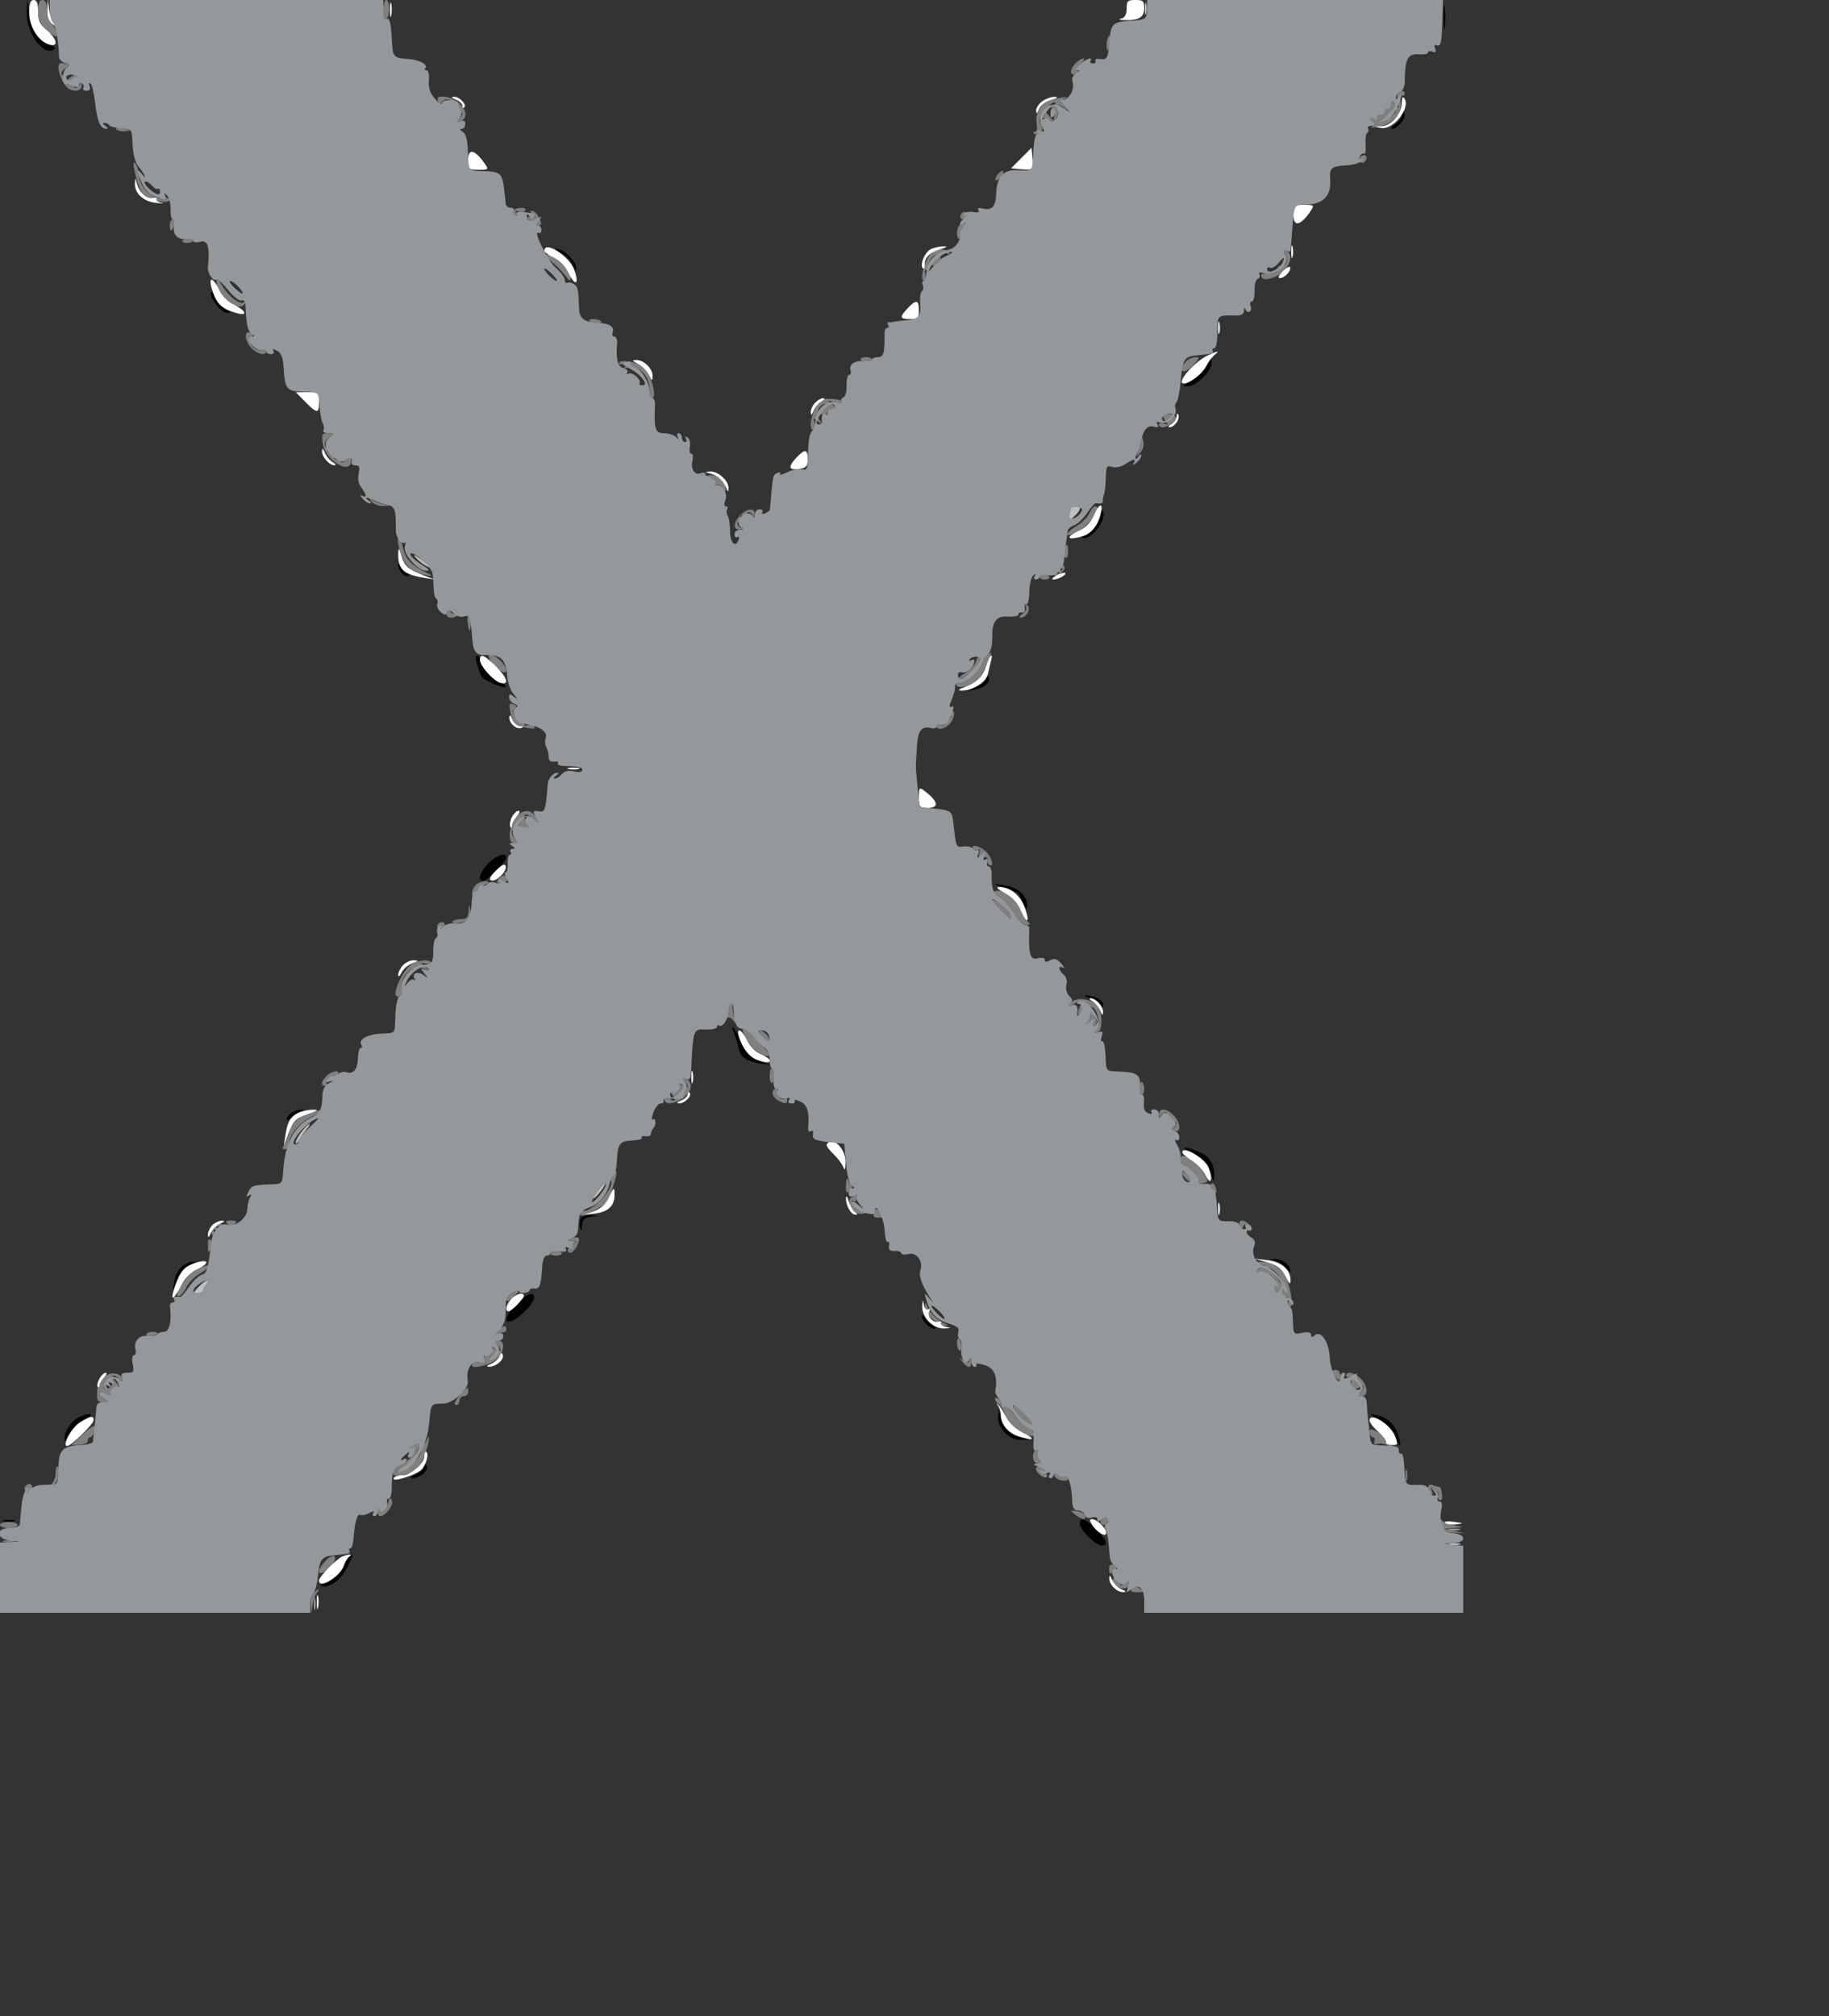 <svg id="svg" version="1.1" width="500" height="551" xmlns="http://www.w3.org/2000/svg" xmlns:xlink="http://www.w3.org/1999/xlink" style="display: block;"><rect width="100%" height="100%" fill="#333333" stroke="none"/><g id="svgg"><path id="path0" d="M7.313 3.348 C 7.135 9.268,12.313 15.953,14.997 13.269 C 15.231 13.036,14.562 12.516,13.511 12.114 C 10.300 10.887,8.464 8.130,7.929 3.734 L 7.425 -0.400 7.313 3.348 M394.656 4.800 C 394.656 7.660,394.801 8.830,394.979 7.400 C 395.156 5.970,395.156 3.630,394.979 2.200 C 394.801 0.770,394.656 1.940,394.656 4.800 M383.200 31.555 C 383.200 32.190,382.400 33.270,381.422 33.955 C 380.444 34.640,380.058 35.200,380.565 35.200 C 381.853 35.200,384.000 32.914,384.000 31.543 C 384.000 30.914,383.820 30.400,383.600 30.400 C 383.380 30.400,383.200 30.920,383.200 31.555 M153.307 69.154 C 154.785 69.797,156.156 71.181,156.644 72.522 C 157.176 73.982,157.496 74.284,157.537 73.364 C 157.618 71.521,154.108 67.991,152.236 68.031 C 151.342 68.051,151.747 68.475,153.307 69.154 M57.636 80.092 C 57.584 81.943,60.673 85.605,62.258 85.572 C 63.217 85.551,63.030 85.228,61.605 84.439 C 60.508 83.832,59.174 82.315,58.641 81.068 C 58.108 79.820,57.656 79.381,57.636 80.092 M329.600 100.217 C 328.920 101.681,327.187 103.406,325.600 104.199 C 323.206 105.395,323.070 105.598,324.662 105.599 C 326.971 105.600,331.200 101.502,331.200 99.262 C 331.200 97.059,331.017 97.168,329.600 100.217 M300.800 140.559 C 300.800 142.666,297.868 146.382,296.142 146.463 C 295.270 146.504,295.159 146.671,295.826 146.938 C 298.370 147.961,303.181 141.315,301.276 139.409 C 301.014 139.148,300.800 139.665,300.800 140.559 M108.851 154.502 C 108.793 155.982,110.973 158.094,111.753 157.314 C 112.035 157.031,111.835 156.800,111.308 156.800 C 110.780 156.800,110.023 155.990,109.625 155.000 C 109.135 153.782,108.885 153.621,108.851 154.502 M130.393 181.574 C 130.767 182.880,131.326 184.356,131.634 184.856 C 132.330 185.982,137.618 188.249,138.197 187.669 C 138.431 187.436,137.719 186.902,136.616 186.482 C 134.391 185.636,131.200 181.989,131.200 180.292 C 131.200 179.691,130.865 179.200,130.456 179.200 C 130.011 179.200,129.986 180.155,130.393 181.574 M269.600 185.639 C 269.600 186.100,268.430 187.018,267.000 187.678 L 264.400 188.879 266.792 188.376 C 269.027 187.906,270.359 186.804,270.388 185.400 C 270.394 185.070,270.220 184.800,270.000 184.800 C 269.780 184.800,269.600 185.177,269.600 185.639 M133.538 235.938 C 131.223 238.254,130.431 240.800,132.027 240.800 C 133.102 240.800,138.400 235.502,138.400 234.427 C 138.400 232.831,135.854 233.623,133.538 235.938 M274.800 242.758 C 276.560 243.428,278.107 243.981,278.239 243.988 C 278.370 243.995,278.986 245.170,279.607 246.600 C 280.501 248.656,280.744 248.842,280.769 247.489 C 280.817 244.821,278.319 242.528,274.800 242.011 L 271.600 241.540 274.800 242.758 M297.932 272.835 C 299.214 273.218,300.559 273.997,300.920 274.566 C 301.401 275.325,301.579 275.342,301.588 274.628 C 301.603 273.434,299.019 271.976,297.053 272.069 C 296.202 272.109,296.567 272.427,297.932 272.835 M200.762 282.600 C 201.162 283.590,201.698 285.380,201.954 286.577 C 202.475 289.016,203.897 289.985,208.000 290.696 L 210.800 291.181 208.400 290.283 C 204.912 288.978,203.951 288.019,202.319 284.211 C 200.836 280.752,199.424 279.291,200.762 282.600 M79.800 304.064 C 79.030 304.513,78.400 305.277,78.400 305.764 C 78.400 306.282,78.980 306.143,79.800 305.428 C 80.570 304.758,81.740 304.010,82.400 303.768 C 83.467 303.375,83.467 303.322,82.400 303.287 C 81.740 303.266,80.570 303.616,79.800 304.064 M326.393 315.433 C 329.329 316.877,330.158 317.784,330.931 320.400 C 331.769 323.233,331.884 323.342,331.939 321.347 C 332.027 318.099,330.655 316.025,327.561 314.732 C 323.293 312.949,322.413 313.476,326.393 315.433 M158.707 333.153 C 158.464 333.788,158.433 334.958,158.640 335.753 C 158.891 336.723,159.045 336.492,159.107 335.053 C 159.181 333.355,159.660 332.837,161.400 332.573 L 163.600 332.240 161.375 332.120 C 160.085 332.050,158.964 332.485,158.707 333.153 M348.593 344.564 C 349.579 344.754,350.929 345.685,351.593 346.633 C 352.257 347.581,352.800 347.942,352.800 347.435 C 352.800 345.882,350.383 343.994,348.543 344.109 C 346.807 344.217,346.807 344.219,348.593 344.564 M49.691 346.200 C 48.764 346.970,47.823 348.860,47.602 350.400 C 47.226 353.005,47.250 353.043,47.944 350.949 C 48.881 348.117,50.288 346.406,52.372 345.561 C 53.602 345.063,53.679 344.889,52.689 344.851 C 51.967 344.823,50.618 345.430,49.691 346.200 M141.000 356.569 C 138.134 359.619,137.536 361.853,139.800 361.058 C 141.863 360.332,145.396 356.866,145.853 355.120 C 146.490 352.684,143.935 353.447,141.000 356.569 M252.024 359.743 C 252.011 360.261,252.566 361.251,253.257 361.943 C 253.949 362.634,254.939 363.189,255.457 363.176 C 255.976 363.162,255.781 362.791,255.025 362.350 C 254.270 361.910,253.290 360.930,252.850 360.175 C 252.409 359.419,252.038 359.224,252.024 359.743 M272.869 387.436 C 272.778 390.402,276.001 393.623,278.964 393.528 L 281.200 393.456 278.701 392.731 C 275.806 391.892,274.557 390.596,273.613 387.451 L 272.938 385.200 272.869 387.436 M21.886 387.193 C 19.720 388.067,17.590 391.063,17.631 393.178 C 17.655 394.388,17.944 394.152,18.772 392.250 C 19.431 390.734,21.123 389.044,22.941 388.085 C 25.962 386.491,25.208 385.853,21.886 387.193 M377.062 388.013 C 378.965 389.062,380.559 390.743,381.273 392.451 C 382.719 395.913,383.321 396.013,382.351 392.629 C 381.412 389.357,379.443 387.432,376.400 386.813 C 374.132 386.351,374.168 386.417,377.062 388.013 M115.765 401.060 C 115.474 401.818,114.417 402.767,113.418 403.169 C 112.301 403.617,112.081 403.918,112.847 403.949 C 114.683 404.024,117.076 402.028,116.657 400.771 C 116.385 399.955,116.161 400.028,115.765 401.060 M1.000 415.751 C 1.770 415.953,3.030 415.953,3.800 415.751 C 4.570 415.550,3.940 415.386,2.400 415.386 C 0.860 415.386,0.230 415.550,1.000 415.751 M295.200 416.462 C 295.200 418.097,299.503 422.400,301.138 422.400 C 303.119 422.400,302.634 420.981,299.627 417.973 C 296.619 414.966,295.200 414.481,295.200 416.462 M95.600 425.412 C 95.160 425.736,94.253 427.080,93.584 428.400 C 92.915 429.720,91.115 431.429,89.584 432.199 C 87.546 433.223,87.235 433.598,88.422 433.599 C 90.886 433.601,93.442 431.450,95.132 427.951 C 95.970 426.218,96.597 424.806,96.527 424.812 C 96.457 424.819,96.040 425.089,95.600 425.412 " stroke="none" fill="#000000" fill-rule="evenodd"></path><path id="path1" d="M10.400 3.061 C 10.400 5.957,11.861 8.160,14.925 9.882 C 16.222 10.611,15.340 7.512,13.914 6.328 C 13.301 5.820,12.800 4.188,12.800 2.702 C 12.800 0.834,12.430 0.000,11.600 0.000 C 10.742 0.000,10.400 0.873,10.400 3.061 M104.800 2.847 C 104.800 4.542,105.124 5.494,105.600 5.200 C 106.040 4.928,106.400 3.647,106.400 2.353 C 106.400 1.059,106.040 0.000,105.600 0.000 C 105.160 0.000,104.800 1.281,104.800 2.847 M302.707 10.753 C 302.464 11.388,302.406 12.558,302.578 13.353 C 302.774 14.257,303.047 13.823,303.307 12.200 C 303.743 9.476,303.460 8.793,302.707 10.753 M294.057 17.257 C 292.343 18.971,292.410 20.900,294.160 20.228 C 295.058 19.883,295.183 19.594,294.527 19.376 C 293.865 19.155,294.120 18.537,295.290 17.522 C 296.255 16.685,296.655 16.000,296.180 16.000 C 295.704 16.000,294.749 16.566,294.057 17.257 M16.000 18.527 C 16.000 20.345,17.434 23.329,18.720 24.188 C 20.359 25.282,22.402 24.837,22.337 23.400 C 22.299 22.564,22.111 22.403,21.870 23.000 C 21.648 23.550,21.115 24.000,20.686 24.000 C 20.257 24.000,20.126 23.644,20.394 23.209 C 20.688 22.734,20.308 22.634,19.442 22.959 C 18.178 23.433,18.135 23.334,19.091 22.159 C 19.691 21.421,20.556 21.049,21.014 21.332 C 21.514 21.641,21.606 21.457,21.244 20.871 C 20.793 20.142,20.223 20.262,18.985 21.348 C 17.397 22.740,17.350 22.740,17.855 21.358 C 18.170 20.496,18.064 20.113,17.591 20.406 C 17.156 20.674,16.800 20.531,16.800 20.087 C 16.800 19.643,17.381 18.954,18.091 18.557 C 19.212 17.930,19.159 17.776,17.691 17.392 C 16.392 17.052,16.000 17.315,16.000 18.527 M382.148 25.319 C 381.863 25.604,381.845 26.774,382.110 27.919 C 382.574 29.933,382.550 29.948,381.354 28.400 L 380.118 26.800 380.259 28.400 C 380.339 29.307,379.967 29.913,379.400 29.800 C 378.850 29.690,378.490 30.050,378.600 30.600 C 378.710 31.150,378.174 31.551,377.409 31.490 C 376.617 31.428,376.243 31.745,376.540 32.226 C 376.874 32.767,376.541 32.872,375.618 32.518 C 374.436 32.064,374.346 32.171,375.120 33.104 C 375.855 33.989,375.835 34.339,375.033 34.668 C 374.465 34.901,375.260 34.899,376.800 34.664 C 380.637 34.077,383.494 30.869,382.886 27.830 C 382.602 26.410,382.728 25.708,383.212 26.007 C 383.645 26.275,384.000 26.113,384.000 25.647 C 384.000 24.705,382.949 24.518,382.148 25.319 M119.772 27.760 C 120.098 28.610,120.413 28.760,120.613 28.160 C 120.789 27.632,121.487 27.200,122.165 27.200 C 123.100 27.200,123.183 27.456,122.511 28.267 C 121.843 29.072,121.908 29.333,122.778 29.333 C 123.411 29.333,123.744 29.033,123.518 28.667 C 123.291 28.300,123.466 28.000,123.906 28.000 C 125.347 28.000,125.760 29.642,124.669 31.035 C 123.706 32.264,123.739 32.291,125.000 31.302 C 126.596 30.051,126.916 31.160,125.400 32.687 C 124.598 33.495,124.677 33.589,125.800 33.162 C 129.485 31.759,125.584 26.400,120.878 26.400 C 119.675 26.400,119.386 26.755,119.772 27.760 M287.368 27.303 C 284.504 28.129,282.833 31.057,283.434 34.198 C 283.623 35.189,283.408 36.000,282.956 36.000 C 282.503 36.000,282.322 36.188,282.552 36.419 C 283.658 37.525,285.547 35.795,284.785 34.373 C 283.546 32.057,284.452 31.477,286.909 33.014 C 288.076 33.743,289.462 32.017,289.168 30.200 C 288.901 28.552,289.635 28.409,291.219 29.800 C 291.845 30.350,291.710 30.022,290.918 29.070 C 289.532 27.404,289.533 27.327,290.940 26.963 C 291.825 26.734,291.928 26.577,291.200 26.565 C 290.540 26.554,288.816 26.886,287.368 27.303 M288.000 28.800 C 287.321 29.239,287.204 29.581,287.729 29.588 C 288.520 29.598,288.584 30.270,288.036 32.800 C 287.988 33.020,287.421 32.501,286.775 31.647 C 286.014 30.642,285.600 30.477,285.600 31.180 C 285.600 31.778,285.362 32.029,285.072 31.738 C 284.420 31.086,287.118 27.995,288.324 28.012 C 288.806 28.019,288.660 28.373,288.000 28.800 M380.111 32.069 C 377.352 34.306,376.311 33.944,378.955 31.668 C 380.190 30.605,381.380 29.916,381.600 30.137 C 381.820 30.357,381.150 31.227,380.111 32.069 M31.883 35.403 C 32.286 35.806,33.467 36.002,34.508 35.838 C 36.109 35.586,35.996 35.473,33.775 35.105 C 32.185 34.841,31.439 34.959,31.883 35.403 M371.634 43.145 C 371.088 44.029,372.350 44.984,373.088 44.245 C 373.849 43.484,373.707 42.400,372.847 42.400 C 372.433 42.400,371.887 42.735,371.634 43.145 M36.891 47.207 C 37.941 51.881,38.957 53.547,41.301 54.438 C 43.796 55.387,46.400 55.424,46.400 54.511 C 46.400 54.132,45.556 53.983,44.525 54.180 C 41.812 54.699,38.294 51.419,38.035 48.128 C 37.922 46.688,37.446 45.126,36.978 44.658 C 36.376 44.056,36.351 44.803,36.891 47.207 M272.800 47.600 C 272.235 48.281,271.952 49.019,272.172 49.239 C 272.392 49.459,273.035 49.081,273.600 48.400 C 274.165 47.719,274.448 46.981,274.228 46.761 C 274.008 46.541,273.365 46.919,272.800 47.600 M140.434 57.545 C 140.181 57.954,140.395 58.550,140.911 58.868 C 141.538 59.256,141.631 59.098,141.192 58.388 C 140.719 57.622,140.900 57.467,141.843 57.829 C 142.561 58.105,143.362 57.986,143.622 57.565 C 143.882 57.144,143.374 56.800,142.494 56.800 C 141.614 56.800,140.687 57.135,140.434 57.545 M145.600 58.400 C 146.698 59.110,146.158 59.556,144.541 59.275 C 144.178 59.212,144.099 59.514,144.366 59.945 C 144.633 60.377,145.439 60.505,146.157 60.229 C 147.030 59.894,147.271 60.038,146.884 60.664 C 146.566 61.179,146.687 61.600,147.153 61.600 C 148.214 61.600,148.218 61.102,147.172 59.147 C 146.716 58.296,145.906 57.606,145.372 57.612 C 144.761 57.620,144.846 57.913,145.600 58.400 M262.775 58.440 C 262.015 59.670,263.056 60.464,264.083 59.437 C 264.658 58.862,264.671 58.415,264.125 58.077 C 263.677 57.800,263.070 57.964,262.775 58.440 M46.400 61.733 C 46.400 62.687,46.650 63.216,46.956 62.910 C 47.821 62.046,47.943 60.000,47.129 60.000 C 46.728 60.000,46.400 60.780,46.400 61.733 M262.600 61.330 C 262.050 61.552,261.600 62.625,261.600 63.714 C 261.600 64.852,261.946 65.481,262.413 65.192 C 262.860 64.916,263.009 64.339,262.744 63.910 C 262.479 63.481,262.697 62.606,263.229 61.965 C 264.249 60.736,264.199 60.685,262.600 61.330 M49.918 65.733 C 49.691 66.100,50.247 66.400,51.153 66.400 C 52.059 66.400,52.800 66.100,52.800 65.733 C 52.800 65.367,52.244 65.067,51.565 65.067 C 50.885 65.067,50.144 65.367,49.918 65.733 M254.529 69.400 C 252.755 70.907,251.247 76.800,252.636 76.800 C 253.084 76.800,253.247 76.024,252.999 75.075 C 252.692 73.902,252.841 73.531,253.465 73.916 C 254.061 74.285,254.214 74.045,253.901 73.231 C 253.388 71.894,254.854 69.600,256.222 69.600 C 256.676 69.600,256.421 70.293,255.655 71.139 C 254.328 72.606,254.331 72.668,255.731 72.459 C 256.678 72.318,257.165 71.620,257.102 70.498 C 257.024 69.092,257.331 68.848,258.702 69.231 C 260.054 69.608,260.155 69.534,259.200 68.865 C 257.499 67.674,256.415 67.798,254.529 69.400 M351.176 69.171 C 352.337 70.569,351.711 72.913,350.259 72.607 C 349.716 72.493,349.247 72.940,349.216 73.600 C 349.179 74.399,348.431 74.750,346.980 74.649 C 345.781 74.567,344.800 74.777,344.800 75.116 C 344.800 76.412,345.818 76.641,348.081 75.852 C 352.091 74.454,354.346 69.564,351.487 68.467 C 350.393 68.048,350.341 68.165,351.176 69.171 M150.648 71.407 C 151.884 72.396,153.586 74.104,154.430 75.203 C 155.726 76.890,155.967 76.973,155.982 75.738 C 156.005 73.853,151.760 69.599,149.862 69.604 C 148.678 69.607,148.827 69.950,150.648 71.407 M59.203 77.462 C 59.197 81.034,65.354 85.539,66.876 83.076 C 67.197 82.558,67.099 82.368,66.654 82.643 C 65.524 83.342,62.526 81.044,60.734 78.107 C 59.318 75.784,59.206 75.737,59.203 77.462 M161.083 87.750 C 161.880 88.547,164.802 88.650,164.316 87.864 C 164.090 87.499,163.147 87.200,162.219 87.200 C 161.292 87.200,160.781 87.447,161.083 87.750 M67.200 92.025 C 67.200 92.891,67.920 94.320,68.800 95.200 C 70.514 96.914,72.800 97.344,72.800 95.953 C 72.800 95.487,72.472 95.308,72.072 95.555 C 70.994 96.222,68.993 95.258,68.435 93.802 C 68.166 93.101,68.348 92.279,68.840 91.975 C 69.439 91.605,69.316 91.262,68.467 90.936 C 67.575 90.594,67.200 90.917,67.200 92.025 M235.200 98.229 C 235.200 98.574,235.920 98.857,236.800 98.857 C 237.680 98.857,238.400 98.574,238.400 98.229 C 238.400 97.883,237.680 97.600,236.800 97.600 C 235.920 97.600,235.200 97.883,235.200 98.229 M324.146 98.854 C 321.838 101.468,323.526 102.595,325.950 100.059 C 328.001 97.913,328.102 97.604,326.750 97.630 C 325.897 97.647,324.726 98.198,324.146 98.854 M169.275 99.079 C 168.999 99.525,169.557 99.684,170.599 99.456 C 172.070 99.134,172.180 99.225,171.200 99.955 C 170.247 100.665,170.430 100.749,172.095 100.364 C 174.690 99.764,177.600 103.011,177.600 106.508 C 177.600 107.769,177.882 108.800,178.226 108.800 C 179.791 108.800,177.894 101.883,175.883 100.260 C 174.297 98.979,169.830 98.181,169.275 99.079 M223.397 109.600 C 223.431 109.820,223.040 111.013,222.529 112.252 C 221.367 115.068,221.332 117.600,222.454 117.600 C 222.975 117.600,223.086 116.900,222.739 115.806 C 222.214 114.153,222.282 114.106,223.613 115.206 C 224.965 116.324,224.988 116.290,223.977 114.665 C 222.845 112.848,223.904 110.400,225.822 110.400 C 226.276 110.400,226.051 111.060,225.321 111.867 C 224.232 113.070,224.202 113.333,225.152 113.333 C 225.790 113.333,226.241 112.943,226.156 112.467 C 226.070 111.990,226.720 111.663,227.600 111.741 L 229.200 111.882 227.600 110.646 C 226.066 109.461,226.094 109.432,228.267 109.937 C 229.773 110.287,230.358 110.180,230.010 109.617 C 229.506 108.801,223.271 108.785,223.397 109.600 M318.061 113.405 C 317.815 113.651,318.061 114.403,318.607 115.076 C 319.440 116.102,319.374 116.215,318.200 115.775 C 317.430 115.486,316.800 115.599,316.800 116.025 C 316.800 116.451,317.271 116.800,317.847 116.800 C 319.425 116.800,322.086 114.619,321.376 113.909 C 320.583 113.116,318.645 112.822,318.061 113.405 M88.271 121.400 C 89.004 125.981,96.000 130.000,96.000 125.840 C 96.000 124.782,95.787 124.693,95.040 125.440 C 93.558 126.922,92.472 126.575,93.663 125.000 C 94.565 123.809,94.555 123.749,93.601 124.600 C 92.985 125.150,92.192 125.600,91.840 125.600 C 91.488 125.600,91.290 125.150,91.400 124.600 C 91.510 124.050,91.150 123.690,90.600 123.800 C 90.050 123.910,89.600 123.712,89.600 123.360 C 89.600 123.008,90.050 122.215,90.600 121.599 C 91.451 120.645,91.391 120.635,90.200 121.537 C 89.011 122.436,88.800 122.406,88.800 121.338 C 88.800 120.646,89.430 119.713,90.200 119.264 C 91.434 118.545,91.374 118.446,89.695 118.424 C 87.940 118.402,87.828 118.635,88.271 121.400 M312.009 120.200 C 311.656 122.566,311.597 122.763,310.875 124.000 C 310.330 124.935,310.480 124.913,311.556 123.902 C 312.394 123.116,312.796 121.855,312.578 120.702 C 312.326 119.372,312.155 119.221,312.009 120.200 M191.898 131.000 C 190.905 132.267,190.932 132.296,192.190 131.310 C 193.775 130.068,196.401 130.703,195.527 132.118 C 195.182 132.677,195.301 132.832,195.827 132.507 C 196.308 132.210,197.073 132.604,197.527 133.383 C 198.226 134.584,198.355 134.606,198.376 133.524 C 198.436 130.347,193.820 128.549,191.898 131.000 M101.498 137.000 C 102.103 137.772,103.539 138.351,104.698 138.291 L 106.800 138.182 104.800 137.814 C 103.700 137.612,102.260 137.031,101.600 136.523 C 100.556 135.720,100.543 135.782,101.498 137.000 M297.780 140.324 C 297.298 141.383,295.811 142.894,294.477 143.682 C 290.777 145.867,290.823 147.321,294.529 145.343 C 298.013 143.483,301.527 138.400,299.328 138.400 C 298.959 138.400,298.262 139.266,297.780 140.324 M202.400 140.800 C 200.426 142.774,200.322 144.822,202.200 144.737 C 203.036 144.699,203.197 144.511,202.600 144.270 C 202.050 144.048,201.600 143.515,201.600 143.086 C 201.600 142.657,201.956 142.526,202.391 142.794 C 202.861 143.085,202.967 142.724,202.652 141.903 C 202.241 140.833,202.433 140.641,203.503 141.052 C 204.324 141.367,204.685 141.261,204.394 140.791 C 204.126 140.356,204.257 140.000,204.686 140.000 C 205.115 140.000,205.648 140.450,205.870 141.000 C 206.111 141.597,206.299 141.436,206.337 140.600 C 206.422 138.722,204.374 138.826,202.400 140.800 M109.423 150.856 C 110.702 154.741,112.514 156.385,116.400 157.186 C 118.610 157.642,118.555 157.553,115.705 156.064 C 112.139 154.200,110.704 152.500,110.082 149.400 C 109.839 148.190,109.320 147.200,108.930 147.200 C 108.539 147.200,108.761 148.845,109.423 150.856 M290.968 150.399 C 290.738 151.279,290.876 152.200,291.275 152.446 C 291.674 152.693,292.000 151.973,292.000 150.847 C 292.000 148.396,291.544 148.198,290.968 150.399 M290.102 154.800 C 290.654 156.279,290.582 156.309,289.150 155.200 C 287.685 154.065,287.665 154.085,288.800 155.550 C 289.909 156.982,289.879 157.054,288.400 156.502 C 287.111 156.021,286.996 156.102,287.806 156.918 C 288.617 157.735,289.075 157.668,290.171 156.571 C 291.268 155.475,291.335 155.017,290.518 154.206 C 289.702 153.396,289.621 153.511,290.102 154.800 M284.400 157.600 C 284.128 158.040,284.668 158.400,285.600 158.400 C 286.532 158.400,287.072 158.040,286.800 157.600 C 286.528 157.160,285.988 156.800,285.600 156.800 C 285.212 156.800,284.672 157.160,284.400 157.600 M280.405 165.521 C 280.816 166.242,280.517 167.028,279.569 167.721 C 278.758 168.315,278.479 168.800,278.949 168.800 C 280.666 168.800,281.952 166.425,280.809 165.366 C 279.981 164.600,279.897 164.632,280.405 165.521 M122.136 167.533 C 121.558 169.040,124.367 169.347,125.276 167.876 C 125.648 167.275,125.494 167.171,124.834 167.579 C 124.262 167.933,123.560 167.783,123.222 167.235 C 122.782 166.524,122.493 166.603,122.136 167.533 M127.905 170.575 C 128.273 172.796,128.386 172.909,128.638 171.308 C 128.802 170.267,128.606 169.086,128.203 168.683 C 127.759 168.239,127.641 168.985,127.905 170.575 M133.600 179.363 C 133.600 180.845,137.408 184.459,138.169 183.698 C 138.925 182.941,137.552 180.829,135.356 179.371 C 133.827 178.355,133.600 178.354,133.600 179.363 M269.908 179.012 C 269.417 179.336,268.781 180.353,268.494 181.273 C 267.774 183.584,264.555 186.458,262.513 186.611 C 261.581 186.682,261.123 187.043,261.494 187.414 C 262.430 188.350,266.039 187.331,267.461 185.728 C 268.459 184.605,271.437 178.375,270.959 178.412 C 270.872 178.419,270.399 178.689,269.908 179.012 M266.782 180.855 C 266.494 181.766,265.119 183.204,263.729 184.052 C 262.338 184.900,261.678 185.595,262.262 185.597 C 263.530 185.601,268.000 181.289,268.000 180.062 C 268.000 178.653,267.346 179.080,266.782 180.855 M139.512 194.561 C 140.161 197.803,140.608 198.242,143.949 198.910 C 145.839 199.288,146.484 199.183,146.099 198.560 C 145.796 198.070,144.961 197.895,144.243 198.171 C 143.376 198.504,143.130 198.360,143.510 197.745 C 143.878 197.150,143.661 196.980,142.903 197.271 C 141.346 197.869,139.383 194.476,140.784 193.610 C 141.455 193.195,141.331 192.868,140.364 192.497 C 139.188 192.046,139.068 192.338,139.512 194.561 M260.000 195.600 C 260.000 196.260,259.550 196.710,259.000 196.600 C 258.450 196.490,258.105 196.894,258.233 197.498 C 258.381 198.197,258.017 198.424,257.233 198.123 C 256.555 197.863,256.000 197.999,256.000 198.425 C 256.000 199.630,258.148 199.338,259.543 197.943 C 260.719 196.767,261.291 194.400,260.400 194.400 C 260.180 194.400,260.000 194.940,260.000 195.600 M141.290 223.101 C 139.172 225.441,138.605 230.400,140.455 230.400 C 141.595 230.400,141.707 230.187,140.960 229.440 C 139.325 227.805,139.702 225.971,141.400 227.302 C 142.677 228.304,142.701 228.274,141.669 226.960 C 140.678 225.698,140.722 225.351,142.025 224.160 C 143.429 222.876,143.454 222.878,142.458 224.200 C 141.878 224.970,141.538 225.628,141.702 225.661 C 144.376 226.210,144.747 226.162,144.226 225.330 C 142.510 222.585,143.467 221.685,145.853 223.800 C 147.386 225.159,147.405 225.147,146.488 223.400 C 145.338 221.208,143.118 221.080,141.290 223.101 M266.008 232.013 C 266.284 232.460,266.907 232.581,267.391 232.282 C 267.957 231.932,268.090 232.211,267.765 233.059 C 267.486 233.786,267.515 234.342,267.829 234.296 C 269.374 234.065,270.446 234.478,270.034 235.145 C 269.781 235.554,269.940 236.116,270.387 236.392 C 271.862 237.303,271.233 234.433,269.600 232.800 C 267.967 231.167,265.097 230.538,266.008 232.013 M136.250 240.343 C 135.484 241.216,135.658 241.403,137.148 241.312 C 138.269 241.244,138.845 240.807,138.612 240.200 C 138.126 238.933,137.452 238.974,136.250 240.343 M130.456 241.548 C 129.827 241.946,129.220 242.931,129.107 243.736 C 128.920 245.068,129.008 245.056,130.085 243.600 C 130.736 242.720,131.583 242.000,131.968 242.000 C 132.352 242.000,132.937 241.730,133.267 241.400 C 134.112 240.554,131.837 240.674,130.456 241.548 M271.672 243.883 C 271.440 244.259,272.126 244.965,273.196 245.453 C 274.266 245.940,276.059 247.793,277.181 249.570 C 278.302 251.346,279.811 252.800,280.534 252.800 C 281.720 252.800,281.729 252.664,280.619 251.400 C 279.942 250.630,279.135 249.165,278.823 248.145 C 278.008 245.473,272.660 242.286,271.672 243.883 M271.200 245.863 C 271.200 246.339,275.968 251.200,276.435 251.200 C 277.399 251.200,275.113 248.127,273.232 246.895 C 272.115 246.162,271.200 245.698,271.200 245.863 M128.109 249.000 C 128.021 250.769,127.618 251.200,126.047 251.200 C 124.973 251.200,123.903 251.509,123.670 251.888 C 123.098 252.812,127.196 252.324,128.168 251.352 C 128.590 250.930,128.774 249.733,128.577 248.692 C 128.247 246.955,128.209 246.981,128.109 249.000 M119.634 252.745 C 119.088 253.629,120.350 254.584,121.088 253.845 C 121.849 253.084,121.707 252.000,120.847 252.000 C 120.433 252.000,119.887 252.335,119.634 252.745 M113.172 263.161 C 110.118 264.399,106.182 273.448,109.202 272.289 C 109.730 272.086,110.005 271.094,109.812 270.085 C 109.191 266.838,112.881 263.430,115.706 264.642 C 117.894 265.581,117.926 265.565,116.400 264.313 C 114.818 263.015,114.821 263.005,116.601 263.425 C 117.592 263.659,118.200 263.524,117.954 263.125 C 117.412 262.249,115.385 262.264,113.172 263.161 M292.755 274.062 C 291.692 275.351,291.739 275.388,293.347 274.531 C 295.600 273.331,296.249 273.352,295.470 274.600 C 294.669 275.882,294.349 277.918,295.060 277.207 C 295.357 276.910,295.600 276.277,295.600 275.800 C 295.600 275.323,296.140 274.764,296.800 274.557 C 297.460 274.350,297.733 274.467,297.407 274.817 C 297.081 275.167,297.215 275.936,297.705 276.526 C 298.368 277.325,298.315 277.958,297.498 279.000 C 296.482 280.296,296.516 280.310,297.950 279.200 C 299.382 278.091,299.454 278.121,298.902 279.600 C 298.437 280.848,298.518 280.989,299.272 280.241 C 300.026 279.492,299.945 278.835,298.900 277.241 C 298.165 276.118,297.888 275.200,298.285 275.200 C 299.831 275.200,301.070 279.910,299.897 281.331 C 298.956 282.471,298.971 282.601,300.000 282.247 C 301.533 281.719,301.455 276.312,299.892 274.749 C 297.991 272.848,294.068 272.471,292.755 274.062 M199.575 274.800 C 199.369 275.460,199.001 276.619,198.758 277.376 C 198.514 278.132,198.569 278.498,198.879 278.188 C 199.188 277.878,199.929 278.249,200.526 279.012 C 201.466 280.217,201.499 280.092,200.772 278.062 C 200.311 276.776,200.118 275.246,200.342 274.662 C 200.566 274.078,200.570 273.600,200.350 273.600 C 200.130 273.600,199.781 274.140,199.575 274.800 M203.988 283.976 C 205.356 286.657,209.237 289.430,210.231 288.435 C 210.465 288.202,209.339 286.731,207.728 285.167 C 206.118 283.603,204.800 282.040,204.800 281.695 C 204.800 281.349,204.283 281.067,203.652 281.067 C 202.716 281.067,202.778 281.604,203.988 283.976 M208.404 283.205 C 209.203 284.088,210.030 284.636,210.242 284.424 C 210.780 283.887,208.785 281.600,207.778 281.600 C 207.324 281.600,207.606 282.322,208.404 283.205 M210.400 294.000 C 210.400 295.100,210.670 296.000,211.000 296.000 C 211.330 296.000,211.600 295.100,211.600 294.000 C 211.600 292.900,211.330 292.000,211.000 292.000 C 210.670 292.000,210.400 292.900,210.400 294.000 M89.257 294.057 C 87.809 295.505,87.616 296.800,88.847 296.800 C 89.313 296.800,89.497 296.481,89.256 296.091 C 88.749 295.270,90.725 293.392,91.393 294.060 C 91.639 294.306,92.077 294.122,92.367 293.653 C 93.189 292.323,90.663 292.651,89.257 294.057 M187.000 295.313 C 188.512 296.836,188.198 297.947,186.600 296.724 C 185.830 296.135,185.467 295.968,185.793 296.353 C 186.620 297.329,184.820 299.303,183.709 298.638 C 183.209 298.338,183.294 298.702,183.898 299.446 C 185.143 300.981,184.029 301.309,182.560 299.840 C 181.813 299.093,181.600 299.182,181.600 300.240 C 181.600 301.815,183.351 301.997,185.853 300.680 C 189.039 299.003,189.891 295.786,187.400 294.838 C 186.277 294.411,186.198 294.505,187.000 295.313 M311.520 297.252 C 311.520 298.323,311.808 299.200,312.160 299.200 C 312.512 299.200,312.800 298.501,312.800 297.647 C 312.800 296.793,312.512 295.916,312.160 295.699 C 311.808 295.481,311.520 296.180,311.520 297.252 M211.200 298.772 C 211.200 299.416,211.896 300.316,212.747 300.772 C 214.734 301.835,215.200 301.815,215.200 300.667 C 215.200 300.153,214.963 299.970,214.674 300.260 C 213.950 300.983,211.912 299.190,212.456 298.309 C 212.697 297.919,212.513 297.600,212.047 297.600 C 211.581 297.600,211.200 298.127,211.200 298.772 M85.553 303.959 C 81.597 305.159,80.119 306.416,79.160 309.394 C 78.627 311.047,77.884 312.790,77.508 313.267 C 77.093 313.794,77.228 314.133,77.853 314.133 C 78.417 314.133,78.935 313.402,79.002 312.508 C 79.181 310.136,81.733 306.994,84.720 305.470 C 86.154 304.739,87.538 303.929,87.797 303.670 C 88.342 303.125,88.271 303.134,85.553 303.959 M316.863 304.600 C 316.901 305.436,317.089 305.597,317.330 305.000 C 317.552 304.450,318.085 304.000,318.514 304.000 C 318.943 304.000,319.066 304.369,318.788 304.820 C 318.509 305.271,318.758 305.541,319.341 305.420 C 319.923 305.299,320.301 305.677,320.180 306.259 C 320.059 306.842,320.329 307.091,320.780 306.812 C 321.231 306.534,321.600 306.657,321.600 307.086 C 321.600 307.515,321.168 308.011,320.640 308.187 C 320.040 308.387,320.190 308.702,321.040 309.028 C 322.996 309.779,322.828 306.828,320.800 304.800 C 318.826 302.826,316.778 302.722,316.863 304.600 M322.743 316.826 C 322.743 317.692,323.143 318.400,323.632 318.400 C 324.969 318.400,328.239 322.166,327.683 323.066 C 327.399 323.525,327.870 323.675,328.816 323.428 C 330.398 323.014,330.402 322.951,328.988 320.531 C 326.976 317.084,322.743 314.574,322.743 316.826 M167.305 321.074 C 166.815 321.664,166.622 322.355,166.875 322.609 C 168.554 324.288,161.227 332.053,159.166 330.779 C 158.891 330.609,158.667 330.960,158.667 331.559 C 158.667 332.268,159.108 332.440,159.933 332.053 C 165.544 329.423,166.051 328.991,167.065 325.972 C 168.965 320.317,169.029 318.996,167.305 321.074 M323.200 320.604 C 323.200 321.044,323.740 321.852,324.400 322.400 C 325.069 322.956,325.600 323.042,325.600 322.596 C 325.600 322.156,325.060 321.348,324.400 320.800 C 323.731 320.244,323.200 320.158,323.200 320.604 M231.263 323.832 C 231.210 326.041,231.378 326.297,232.311 325.432 C 232.923 324.864,233.157 324.220,232.831 324.000 C 232.506 323.780,232.034 323.060,231.783 322.400 C 231.532 321.740,231.298 322.384,231.263 323.832 M330.889 323.856 C 330.630 324.276,330.925 325.040,331.545 325.554 C 332.434 326.292,332.634 326.232,332.492 325.268 C 332.250 323.616,331.464 322.925,330.889 323.856 M232.914 327.112 C 231.423 328.058,232.462 330.985,234.521 331.639 C 235.423 331.925,236.575 331.742,237.081 331.232 C 237.776 330.531,237.656 330.436,236.590 330.842 C 235.814 331.137,234.644 330.935,233.990 330.392 C 232.748 329.361,232.304 327.599,233.467 328.318 C 233.833 328.544,234.133 328.205,234.133 327.565 C 234.133 326.924,234.103 326.406,234.067 326.412 C 234.030 326.419,233.511 326.734,232.914 327.112 M238.911 331.600 C 238.592 332.431,238.965 332.800,240.123 332.800 C 241.519 332.800,241.631 332.602,240.800 331.600 C 240.252 330.940,239.707 330.400,239.588 330.400 C 239.469 330.400,239.164 330.940,238.911 331.600 M62.240 334.560 C 62.987 335.307,63.413 335.307,64.160 334.560 C 64.907 333.813,64.693 333.600,63.200 333.600 C 61.707 333.600,61.493 333.813,62.240 334.560 M338.972 334.960 C 339.317 335.859,339.606 335.983,339.825 335.326 C 340.085 334.544,340.437 334.553,341.478 335.367 C 342.659 336.290,342.683 336.251,341.702 335.000 C 340.265 333.168,338.273 333.138,338.972 334.960 M58.372 335.634 C 57.568 336.603,57.557 337.075,58.321 337.834 C 59.084 338.591,59.166 338.454,58.698 337.200 C 58.146 335.721,58.218 335.691,59.650 336.800 C 61.115 337.935,61.135 337.915,60.000 336.450 C 58.905 335.036,58.926 334.948,60.242 335.441 C 61.108 335.766,61.488 335.666,61.194 335.191 C 60.497 334.063,59.552 334.211,58.372 335.634 M156.400 338.451 L 154.800 339.088 156.400 339.168 C 157.874 339.242,157.889 339.313,156.600 340.064 C 155.097 340.940,154.704 342.400,155.972 342.400 C 156.881 342.400,158.617 339.402,158.252 338.463 C 158.113 338.106,157.280 338.101,156.400 338.451 M56.824 340.440 C 56.846 342.509,56.955 342.618,57.707 341.323 C 58.323 340.264,58.316 339.596,57.683 338.963 C 57.039 338.319,56.807 338.719,56.824 340.440 M150.400 342.571 C 150.400 342.917,151.120 343.200,152.000 343.200 C 152.880 343.200,153.600 342.917,153.600 342.571 C 153.600 342.226,152.880 341.943,152.000 341.943 C 151.120 341.943,150.400 342.226,150.400 342.571 M344.800 345.600 C 346.045 345.999,346.289 346.271,345.447 346.320 C 344.703 346.364,343.874 346.756,343.606 347.191 C 343.322 347.650,343.655 347.775,344.399 347.490 C 345.165 347.196,346.471 347.740,347.641 348.838 C 349.558 350.640,350.375 352.573,348.809 351.606 C 348.347 351.320,348.227 351.661,348.520 352.426 C 348.922 353.473,349.158 353.521,349.699 352.667 C 350.217 351.850,350.378 351.928,350.388 353.000 C 350.394 353.770,350.929 354.400,351.575 354.400 C 352.253 354.400,352.568 354.873,352.320 355.519 C 352.084 356.135,352.225 356.844,352.633 357.097 C 353.669 357.737,352.985 352.392,351.609 349.099 C 350.453 346.331,347.778 344.732,344.548 344.880 C 342.926 344.954,342.944 345.006,344.800 345.600 M53.754 346.940 C 51.093 348.252,46.894 354.631,48.971 354.207 C 49.526 354.093,50.401 353.051,50.914 351.891 C 51.427 350.730,52.961 349.123,54.323 348.318 C 58.288 345.976,57.852 344.921,53.754 346.940 M350.200 349.580 C 351.190 351.041,351.986 352.633,351.968 353.118 C 351.950 353.603,351.370 352.920,350.677 351.600 C 349.985 350.280,348.650 348.543,347.709 347.741 C 346.679 346.862,346.477 346.409,347.200 346.603 C 347.860 346.779,349.210 348.119,350.200 349.580 M140.200 353.088 C 139.210 353.578,138.400 354.497,138.400 355.129 C 138.400 355.934,138.999 355.716,140.400 354.400 C 142.101 352.802,142.933 351.738,142.200 352.098 C 142.090 352.152,141.190 352.598,140.200 353.088 M252.851 357.036 C 252.785 358.899,256.312 362.418,258.164 362.337 C 259.279 362.288,259.332 362.175,258.400 361.832 C 256.562 361.157,254.284 358.978,253.556 357.200 C 252.980 355.793,252.895 355.773,252.851 357.036 M136.026 363.783 C 134.978 364.963,135.006 365.046,136.292 364.552 C 137.083 364.249,137.881 364.000,138.065 364.000 C 138.249 364.000,138.400 363.640,138.400 363.200 C 138.400 362.023,137.363 362.278,136.026 363.783 M40.000 364.729 C 40.000 365.543,42.046 365.421,42.910 364.556 C 43.216 364.250,42.687 364.000,41.733 364.000 C 40.780 364.000,40.000 364.328,40.000 364.729 M261.600 367.019 C 261.600 367.947,261.899 368.890,262.264 369.116 C 263.050 369.602,262.947 366.680,262.150 365.883 C 261.847 365.581,261.600 366.092,261.600 367.019 M135.840 367.360 C 137.324 368.844,136.974 369.929,135.400 368.724 C 134.630 368.135,134.267 367.968,134.593 368.353 C 135.331 369.224,133.676 371.341,132.719 370.750 C 132.333 370.512,132.249 370.917,132.530 371.651 C 132.938 372.713,132.705 372.878,131.388 372.460 C 130.431 372.156,129.486 372.338,129.143 372.892 C 128.064 374.638,134.684 372.990,136.200 371.136 C 137.999 368.934,138.021 366.400,136.240 366.400 C 135.182 366.400,135.093 366.613,135.840 367.360 M263.098 372.200 C 263.702 372.970,264.512 373.600,264.898 373.600 C 265.284 373.600,265.572 372.970,265.537 372.200 C 265.497 371.310,265.323 371.176,265.059 371.833 C 264.720 372.678,264.403 372.678,263.322 371.833 C 262.141 370.910,262.117 370.949,263.098 372.200 M364.000 374.857 C 364.000 375.109,364.540 375.854,365.200 376.514 C 366.267 377.581,366.400 377.530,366.400 376.057 C 366.400 375.117,365.880 374.400,365.200 374.400 C 364.540 374.400,364.000 374.606,364.000 374.857 M28.595 376.319 C 27.932 376.982,27.258 377.392,27.095 377.230 C 26.933 377.069,26.701 378.346,26.581 380.068 C 26.385 382.863,26.557 383.197,28.181 383.176 C 29.801 383.154,29.847 383.062,28.600 382.336 C 26.497 381.111,26.866 379.770,29.000 380.880 C 29.990 381.395,30.533 381.531,30.207 381.182 C 29.363 380.279,31.197 378.311,32.291 378.946 C 32.791 379.237,32.514 378.693,31.676 377.738 C 30.065 375.901,30.935 375.297,32.740 377.000 C 33.595 377.807,33.730 377.768,33.437 376.800 C 32.937 375.146,30.055 374.859,28.595 376.319 M368.000 375.975 C 368.000 376.401,368.630 376.514,369.400 376.225 C 370.567 375.788,370.637 375.901,369.819 376.909 C 368.490 378.547,370.140 380.412,371.741 379.083 C 373.062 377.986,373.148 379.332,371.840 380.640 C 371.093 381.387,371.182 381.600,372.240 381.600 C 374.121 381.600,373.980 378.780,372.000 376.800 C 370.325 375.125,368.000 374.646,368.000 375.975 M30.744 377.509 C 31.263 378.349,29.267 380.200,28.582 379.515 C 27.964 378.897,28.780 376.800,29.638 376.800 C 30.005 376.800,30.503 377.119,30.744 377.509 M126.331 380.648 C 124.427 382.678,123.804 384.000,124.753 384.000 C 125.219 384.000,125.600 383.460,125.600 382.800 C 125.600 382.140,126.140 381.600,126.800 381.600 C 127.460 381.600,128.000 381.060,128.000 380.400 C 128.000 378.938,127.925 378.949,126.331 380.648 M272.000 382.323 C 272.000 382.762,272.455 383.408,273.011 383.760 C 273.567 384.112,274.377 385.443,274.811 386.718 C 275.641 389.158,278.381 391.516,281.395 392.386 C 283.759 393.069,283.096 391.086,280.592 389.983 C 279.614 389.552,278.091 388.086,277.207 386.725 C 275.421 383.973,272.000 381.081,272.000 382.323 M277.578 385.559 C 278.438 387.165,281.683 389.784,282.188 389.279 C 282.495 388.971,277.714 384.000,277.110 384.000 C 276.909 384.000,277.119 384.702,277.578 385.559 M22.345 392.299 L 19.490 394.956 21.743 394.878 C 22.982 394.835,23.997 394.350,23.998 393.800 C 23.999 393.250,24.318 392.800,24.707 392.800 C 25.095 392.800,25.602 392.080,25.832 391.200 C 26.412 388.980,25.656 389.219,22.345 392.299 M374.400 391.107 C 374.400 392.038,374.799 392.800,375.286 392.800 C 375.773 392.800,375.980 393.299,375.745 393.909 C 375.447 394.688,375.780 394.899,376.864 394.615 C 377.714 394.393,378.947 394.658,379.604 395.204 C 380.262 395.749,380.770 395.882,380.732 395.498 C 380.552 393.642,374.400 389.376,374.400 391.107 M116.539 393.927 C 116.275 394.615,115.389 394.991,114.457 394.811 C 113.564 394.639,112.590 394.892,112.293 395.373 C 111.969 395.897,112.123 396.019,112.676 395.676 C 113.819 394.970,113.853 395.633,112.776 397.644 C 112.323 398.491,110.943 399.705,109.710 400.343 C 106.414 402.047,106.714 403.941,110.156 403.165 C 113.839 402.334,114.879 401.300,116.339 397.015 C 117.474 393.685,117.644 391.046,116.539 393.927 M115.200 396.462 C 115.200 398.196,110.852 402.401,109.062 402.397 C 108.030 402.395,108.370 401.925,110.216 400.799 C 111.655 399.922,113.243 398.303,113.745 397.202 C 114.799 394.889,115.200 394.684,115.200 396.462 M282.933 396.533 C 281.885 397.582,282.418 400.000,283.698 400.000 C 284.744 400.000,284.808 399.774,284.029 398.835 C 283.497 398.194,283.294 397.294,283.578 396.835 C 284.156 395.901,283.754 395.713,282.933 396.533 M15.200 402.640 C 15.200 403.652,14.750 404.933,14.200 405.487 C 13.398 406.295,13.477 406.389,14.600 405.962 C 15.845 405.488,16.754 400.800,15.600 400.800 C 15.380 400.800,15.200 401.628,15.200 402.640 M283.200 401.502 C 283.200 402.525,285.552 404.314,286.133 403.733 C 286.714 403.152,284.925 400.800,283.902 400.800 C 283.516 400.800,283.200 401.116,283.200 401.502 M384.186 403.200 C 384.186 404.740,384.350 405.370,384.551 404.600 C 384.753 403.830,384.753 402.570,384.551 401.800 C 384.350 401.030,384.186 401.660,384.186 403.200 M288.133 403.200 C 288.595 404.614,292.000 405.326,292.000 404.008 C 292.000 403.512,291.624 403.338,291.165 403.622 C 290.706 403.906,289.747 403.657,289.035 403.069 C 287.937 402.163,287.800 402.183,288.133 403.200 M6.834 406.345 C 6.288 407.229,7.550 408.184,8.288 407.445 C 9.049 406.684,8.907 405.600,8.047 405.600 C 7.633 405.600,7.087 405.935,6.834 406.345 M390.400 406.667 C 390.400 407.348,390.756 408.126,391.191 408.394 C 391.666 408.688,391.766 408.308,391.441 407.442 C 390.967 406.178,391.066 406.135,392.241 407.091 C 392.979 407.691,393.400 408.476,393.178 408.835 C 392.956 409.195,393.137 409.714,393.582 409.989 C 394.058 410.283,394.320 409.650,394.220 408.444 C 394.127 407.320,393.799 406.400,393.491 406.400 C 393.183 406.400,392.361 406.181,391.665 405.914 C 390.847 405.600,390.400 405.867,390.400 406.667 M106.300 410.000 C 106.245 410.220,106.149 410.670,106.088 411.000 C 105.739 412.867,104.591 413.756,103.912 412.685 C 103.376 411.840,103.222 411.909,103.212 413.000 C 103.206 413.770,103.534 414.400,103.943 414.400 C 105.084 414.400,107.200 412.024,107.200 410.743 C 107.200 409.675,106.521 409.114,106.300 410.000 M293.953 413.976 C 295.833 415.458,297.052 415.561,296.604 414.200 C 296.423 413.650,295.403 413.099,294.337 412.976 C 292.461 412.760,292.449 412.792,293.953 413.976 M301.312 414.955 C 300.411 415.856,300.763 416.800,302.000 416.800 C 302.660 416.800,303.200 416.461,303.200 416.047 C 303.200 415.038,301.951 414.316,301.312 414.955 M394.034 416.000 C 394.442 416.660,394.781 417.560,394.788 418.000 C 394.794 418.440,396.060 418.857,397.600 418.927 L 400.400 419.055 397.600 418.433 L 394.800 417.811 397.600 417.585 C 400.376 417.362,400.380 417.357,398.000 417.009 C 396.680 416.816,395.081 416.240,394.446 415.729 C 393.513 414.977,393.434 415.029,394.034 416.000 M0.000 416.800 C 0.000 417.240,1.080 417.600,2.400 417.600 C 3.720 417.600,4.800 417.240,4.800 416.800 C 4.800 416.360,3.720 416.000,2.400 416.000 C 1.080 416.000,0.000 416.360,0.000 416.800 M1.000 421.351 C 1.770 421.553,3.030 421.553,3.800 421.351 C 4.570 421.150,3.940 420.986,2.400 420.986 C 0.860 420.986,0.230 421.150,1.000 421.351 M88.916 426.676 C 86.673 429.064,86.594 430.780,88.782 429.610 C 90.682 428.593,92.277 425.866,91.318 425.273 C 90.941 425.040,89.860 425.671,88.916 426.676 M303.200 428.958 C 303.200 429.898,303.470 430.341,303.800 429.943 C 304.130 429.544,304.700 428.995,305.067 428.721 C 305.434 428.447,305.164 428.004,304.467 427.736 C 303.555 427.386,303.200 427.729,303.200 428.958 M304.767 430.840 C 303.918 431.862,303.961 432.303,305.007 433.350 C 306.348 434.691,308.800 434.288,308.800 432.727 C 308.800 432.036,308.516 432.040,307.671 432.741 C 306.807 433.458,306.403 433.452,305.948 432.715 C 305.535 432.048,305.697 431.960,306.476 432.430 C 307.397 432.985,307.421 432.886,306.607 431.880 C 306.061 431.205,305.851 430.416,306.140 430.126 C 306.430 429.837,306.471 429.600,306.231 429.600 C 305.992 429.600,305.333 430.158,304.767 430.840 M309.200 434.400 C 308.915 434.862,309.656 435.195,310.953 435.188 C 312.698 435.178,312.932 435.002,312.000 434.400 C 310.463 433.407,309.814 433.407,309.200 434.400 M85.760 435.360 C 85.232 435.888,84.854 437.418,84.920 438.760 L 85.040 441.200 85.391 438.800 C 85.584 437.480,86.114 435.950,86.569 435.400 C 87.624 434.124,87.026 434.094,85.760 435.360 " stroke="none" fill="#808080" fill-rule="evenodd"></path><path id="path2" d="M312.986 2.400 C 312.986 3.940,313.150 4.570,313.351 3.800 C 313.553 3.030,313.553 1.770,313.351 1.000 C 313.150 0.230,312.986 0.860,312.986 2.400 M292.741 138.770 C 292.708 138.787,292.519 139.681,292.322 140.757 L 291.962 142.715 293.981 140.818 C 296.143 138.786,295.344 137.467,292.741 138.770 M113.534 152.291 C 114.600 153.603,117.600 155.586,117.600 154.979 C 117.600 154.826,116.430 153.844,115.000 152.798 C 113.391 151.620,112.832 151.427,113.534 152.291 M82.458 309.308 C 81.546 310.467,80.811 311.817,80.824 312.308 C 80.838 312.799,81.248 312.480,81.736 311.600 C 82.225 310.720,83.169 309.370,83.836 308.600 C 84.503 307.830,84.838 307.200,84.582 307.200 C 84.326 307.200,83.370 308.149,82.458 309.308 M163.198 325.800 C 162.020 327.409,161.827 327.968,162.691 327.266 C 164.003 326.200,165.986 323.200,165.379 323.200 C 165.226 323.200,164.244 324.370,163.198 325.800 M54.437 351.561 C 52.636 353.478,52.632 353.513,54.266 353.390 C 55.182 353.321,55.770 353.103,55.573 352.906 C 55.375 352.709,55.622 352.055,56.121 351.454 C 57.766 349.473,56.312 349.565,54.437 351.561 M396.200 422.151 C 396.970 422.353,398.230 422.353,399.000 422.151 C 399.770 421.950,399.140 421.786,397.600 421.786 C 396.060 421.786,395.430 421.950,396.200 422.151 " stroke="none" fill="#bfbfbf" fill-rule="evenodd"></path><path id="path3" d="M8.000 3.539 C 8.000 7.406,10.600 11.447,13.591 12.229 C 16.043 12.871,15.594 10.629,12.800 8.277 C 10.887 6.667,10.400 5.623,10.400 3.129 C 10.400 0.881,10.062 0.000,9.200 0.000 C 8.314 0.000,8.000 0.927,8.000 3.539 M12.928 2.502 C 12.843 4.430,13.270 5.773,14.200 6.502 C 15.419 7.458,15.479 7.445,14.665 6.397 C 14.151 5.735,13.579 3.935,13.393 2.397 L 13.056 -0.400 12.928 2.502 M106.602 2.800 C 106.611 4.560,106.774 5.186,106.966 4.191 C 107.157 3.196,107.150 1.756,106.950 0.991 C 106.749 0.226,106.593 1.040,106.602 2.800 M308.000 2.341 C 308.000 3.898,307.531 4.805,306.600 5.049 C 305.658 5.295,305.854 5.441,307.200 5.496 C 311.218 5.661,312.800 4.760,312.800 2.307 C 312.800 0.277,312.512 0.000,310.400 0.000 C 308.280 0.000,308.000 0.273,308.000 2.341 M124.600 27.225 C 125.590 27.623,126.400 28.380,126.400 28.908 C 126.400 29.435,126.631 29.635,126.914 29.353 C 127.694 28.573,125.582 26.393,124.102 26.451 C 123.221 26.485,123.382 26.735,124.600 27.225 M284.978 27.645 C 284.000 28.330,283.223 29.500,283.251 30.245 C 283.288 31.246,283.487 31.138,284.013 29.833 C 284.420 28.821,285.851 27.740,287.362 27.305 C 289.053 26.817,289.418 26.518,288.378 26.472 C 287.486 26.432,285.956 26.960,284.978 27.645 M383.200 28.159 C 383.200 31.027,380.320 34.378,377.742 34.509 C 375.790 34.608,375.764 34.649,377.446 34.971 C 381.068 35.663,386.063 28.996,383.696 26.629 C 383.423 26.357,383.200 27.045,383.200 28.159 M128.000 43.555 C 128.000 46.282,128.118 46.400,130.845 46.400 C 133.573 46.400,133.642 46.330,132.519 44.727 C 129.830 40.888,128.000 40.414,128.000 43.555 M279.200 43.200 L 276.400 46.000 279.077 46.256 C 282.392 46.574,282.574 46.392,282.256 43.077 L 282.000 40.400 279.200 43.200 M36.893 50.111 C 36.744 52.861,39.242 55.129,42.800 55.476 C 44.560 55.648,45.184 55.631,44.186 55.440 C 43.189 55.248,42.559 54.789,42.788 54.420 C 43.016 54.051,42.558 53.918,41.770 54.124 C 40.182 54.539,37.977 52.470,37.375 50.000 C 37.007 48.488,36.980 48.494,36.893 50.111 M353.600 58.898 C 353.600 62.128,355.669 61.612,358.239 57.741 C 359.355 56.061,359.294 56.000,356.498 56.000 C 353.701 56.000,353.600 56.101,353.600 58.898 M352.986 68.800 C 352.986 70.340,353.150 70.970,353.351 70.200 C 353.553 69.430,353.553 68.170,353.351 67.400 C 353.150 66.630,352.986 67.260,352.986 68.800 M254.624 68.016 C 252.896 68.711,251.308 72.375,252.304 73.371 C 252.577 73.643,252.800 73.131,252.800 72.231 C 252.800 70.294,254.259 68.941,257.349 68.013 C 258.911 67.544,259.110 67.332,258.000 67.319 C 257.120 67.310,255.601 67.623,254.624 68.016 M148.817 68.600 C 148.827 68.930,149.997 69.740,151.417 70.400 C 152.862 71.071,154.529 72.734,155.200 74.173 C 157.134 78.320,158.472 78.095,157.030 73.865 C 155.721 70.023,148.729 65.540,148.817 68.600 M350.629 74.200 C 349.488 75.359,349.239 76.000,349.931 76.000 C 351.180 76.000,353.079 73.944,352.676 73.027 C 352.524 72.682,351.603 73.210,350.629 74.200 M58.146 79.665 C 59.364 83.240,60.699 84.424,64.859 85.617 C 67.933 86.498,67.160 84.779,63.773 83.200 C 62.341 82.532,60.668 80.859,60.000 79.427 C 58.081 75.312,56.722 75.486,58.146 79.665 M248.139 84.252 C 245.832 86.708,245.942 87.200,248.800 87.200 C 250.933 87.200,251.200 86.933,251.200 84.800 C 251.200 81.918,250.457 81.785,248.139 84.252 M332.986 89.600 C 332.986 91.140,333.150 91.770,333.351 91.000 C 333.553 90.230,333.553 88.970,333.351 88.200 C 333.150 87.430,332.986 88.060,332.986 89.600 M330.330 97.065 C 326.492 98.799,321.301 104.800,323.640 104.800 C 325.179 104.800,328.640 102.181,329.628 100.268 C 330.273 99.021,331.340 97.561,332.000 97.025 C 333.469 95.833,333.036 95.843,330.330 97.065 M174.384 99.428 C 175.476 99.980,176.820 101.324,177.372 102.416 C 178.296 104.240,178.377 104.265,178.388 102.724 C 178.403 100.688,176.037 98.396,173.937 98.412 C 172.653 98.422,172.727 98.589,174.384 99.428 M82.638 109.008 C 86.673 113.150,87.200 113.276,87.200 110.098 C 87.200 107.256,87.139 107.200,84.038 107.200 L 80.876 107.200 82.638 109.008 M222.857 110.057 C 222.166 110.749,221.623 111.919,221.651 112.657 C 221.688 113.653,221.882 113.553,222.400 112.268 C 222.784 111.316,223.751 110.157,224.549 109.693 C 225.347 109.228,225.576 108.838,225.057 108.824 C 224.539 108.811,223.549 109.366,222.857 110.057 M321.663 113.760 C 321.628 114.508,320.970 115.487,320.200 115.936 C 319.430 116.384,319.206 116.762,319.702 116.776 C 321.022 116.811,322.618 114.619,322.139 113.427 C 321.873 112.766,321.704 112.884,321.663 113.760 M88.051 123.343 C 87.993 124.884,90.061 127.212,91.457 127.176 C 91.976 127.162,91.747 126.772,90.949 126.307 C 90.151 125.843,89.184 124.684,88.800 123.732 C 88.282 122.447,88.088 122.347,88.051 123.343 M217.739 125.052 C 215.350 127.595,215.560 128.587,218.400 128.171 C 220.431 127.873,220.800 127.463,220.800 125.509 C 220.800 122.716,220.040 122.603,217.739 125.052 M194.000 129.379 C 196.129 129.902,197.635 131.189,198.439 133.172 C 198.990 134.533,199.107 134.570,199.149 133.400 C 199.221 131.415,196.331 128.783,194.200 128.893 C 192.569 128.977,192.550 129.023,194.000 129.379 M299.118 140.723 C 298.250 142.756,296.898 144.151,294.858 145.119 C 291.449 146.737,291.551 147.602,295.060 146.831 C 297.937 146.199,299.807 144.261,300.765 140.921 C 301.793 137.339,300.623 137.199,299.118 140.723 M108.872 150.948 C 108.683 155.519,110.181 156.987,116.000 157.938 L 118.800 158.395 115.684 157.199 C 111.555 155.615,110.533 154.680,109.669 151.699 C 109.116 149.793,108.927 149.615,108.872 150.948 M288.800 157.322 C 287.698 157.903,287.339 158.376,288.000 158.376 C 289.379 158.375,291.739 157.039,291.177 156.578 C 290.970 156.408,289.900 156.743,288.800 157.322 M131.200 180.339 C 131.200 181.975,134.896 186.134,136.791 186.629 C 139.297 187.285,138.743 185.303,135.520 182.080 C 132.446 179.006,131.200 178.504,131.200 180.339 M269.632 181.903 C 268.596 185.043,266.954 186.657,263.600 187.832 C 262.180 188.330,261.782 188.699,262.626 188.737 C 265.694 188.873,269.532 186.553,270.046 184.253 C 270.322 183.014,270.720 181.370,270.928 180.600 C 271.616 178.064,270.543 179.142,269.632 181.903 M139.251 196.102 C 139.187 197.747,141.219 199.483,142.573 198.939 C 143.209 198.683,143.057 198.502,142.174 198.463 C 141.390 198.428,140.423 197.590,140.025 196.600 C 139.535 195.382,139.285 195.221,139.251 196.102 M155.400 210.151 C 156.170 210.353,157.430 210.353,158.200 210.151 C 158.970 209.950,158.340 209.786,156.800 209.786 C 155.260 209.786,154.630 209.950,155.400 210.151 M251.200 217.902 C 251.200 220.589,251.375 220.800,253.600 220.800 C 256.890 220.800,256.515 219.023,252.600 216.063 C 251.329 215.102,251.200 215.272,251.200 217.902 M139.976 223.244 C 139.492 224.149,139.271 225.319,139.485 225.844 C 139.742 226.476,139.895 226.415,139.937 225.663 C 139.972 225.038,140.596 223.868,141.324 223.063 C 142.070 222.238,142.257 221.600,141.752 221.600 C 141.259 221.600,140.460 222.340,139.976 223.244 M135.564 237.964 C 133.955 239.573,133.570 240.390,134.306 240.635 C 135.683 241.094,138.694 238.083,138.235 236.706 C 137.990 235.970,137.173 236.355,135.564 237.964 M274.662 244.086 C 276.587 245.102,278.142 246.702,278.850 248.396 C 280.573 252.519,281.681 252.521,280.276 248.400 C 279.018 244.708,276.167 242.359,273.040 242.435 C 272.153 242.457,272.775 243.091,274.662 244.086 M110.124 263.863 C 109.396 264.668,108.824 265.838,108.854 266.463 C 108.885 267.103,109.281 266.827,109.763 265.830 C 110.233 264.857,111.558 263.716,112.709 263.294 C 114.517 262.630,114.573 262.518,113.124 262.463 C 112.202 262.428,110.852 263.058,110.124 263.863 M298.651 273.693 C 299.449 274.157,300.416 275.316,300.800 276.268 C 301.318 277.553,301.512 277.653,301.549 276.657 C 301.607 275.116,299.539 272.788,298.143 272.824 C 297.624 272.838,297.853 273.228,298.651 273.693 M202.029 283.400 C 202.944 286.464,204.796 288.838,206.894 289.636 C 210.999 291.196,211.913 289.860,207.943 288.103 C 206.550 287.487,204.927 285.842,204.195 284.308 C 202.747 281.271,201.201 280.623,202.029 283.400 M188.986 294.400 C 188.986 295.940,189.150 296.570,189.351 295.800 C 189.553 295.030,189.553 293.770,189.351 293.000 C 189.150 292.230,188.986 292.860,188.986 294.400 M188.000 299.092 C 188.000 299.620,187.190 300.377,186.200 300.775 C 184.982 301.265,184.821 301.515,185.702 301.549 C 187.182 301.607,189.294 299.427,188.514 298.647 C 188.231 298.365,188.000 298.565,188.000 299.092 M81.972 303.961 C 79.565 304.937,78.599 306.430,78.063 310.000 L 77.583 313.200 78.812 310.019 C 80.339 306.069,80.670 305.740,84.500 304.375 C 86.959 303.499,87.186 303.273,85.600 303.286 C 84.500 303.294,82.868 303.598,81.972 303.961 M226.025 312.759 C 225.819 313.094,226.578 314.230,227.712 315.284 C 228.847 316.338,230.073 317.920,230.437 318.800 C 230.969 320.086,231.106 319.851,231.137 317.600 C 231.189 313.832,227.513 310.351,226.025 312.759 M323.231 315.000 C 323.248 315.330,324.416 316.326,325.827 317.214 C 327.237 318.101,328.905 319.898,329.532 321.206 C 330.995 324.259,331.711 322.365,330.342 319.061 C 329.256 316.437,323.125 312.936,323.231 315.000 M166.400 327.417 C 165.611 329.115,164.240 330.351,162.400 331.025 L 159.600 332.051 162.797 331.644 C 166.271 331.201,168.000 329.541,168.000 326.647 C 168.000 324.247,167.837 324.325,166.400 327.417 M231.269 327.453 C 231.176 329.419,232.634 332.003,233.828 331.988 C 234.542 331.979,234.525 331.801,233.766 331.320 C 233.197 330.959,232.418 329.614,232.035 328.332 C 231.627 326.967,231.309 326.602,231.269 327.453 M332.986 330.400 C 332.986 331.940,333.150 332.570,333.351 331.800 C 333.553 331.030,333.553 329.770,333.351 329.000 C 333.150 328.230,332.986 328.860,332.986 330.400 M58.057 334.857 C 57.366 335.549,56.823 336.719,56.851 337.457 C 56.887 338.409,57.114 338.270,57.632 336.981 C 58.034 335.981,59.181 334.834,60.181 334.432 C 61.470 333.914,61.609 333.687,60.657 333.651 C 59.919 333.623,58.749 334.166,58.057 334.857 M346.400 344.997 C 349.252 345.792,350.290 346.581,351.399 348.800 C 352.489 350.983,352.798 351.223,352.799 349.889 C 352.801 346.994,350.322 344.873,346.400 344.415 L 342.800 343.994 346.400 344.997 M52.372 345.561 C 50.139 346.467,49.123 347.839,47.761 351.793 C 46.373 355.820,47.398 355.517,49.572 351.256 C 50.528 349.382,52.207 347.704,53.960 346.873 C 58.035 344.939,56.676 343.817,52.372 345.561 M139.724 355.063 C 138.317 356.618,137.963 358.400,139.061 358.400 C 139.838 358.400,143.200 354.947,143.200 354.148 C 143.200 353.059,141.018 353.633,139.724 355.063 M252.109 357.036 C 252.040 358.450,252.722 359.995,253.964 361.236 C 255.205 362.478,256.750 363.160,258.164 363.091 C 260.068 362.998,260.131 362.930,258.588 362.634 C 257.592 362.442,256.980 361.955,257.230 361.552 C 257.479 361.148,257.182 361.011,256.570 361.246 C 255.157 361.788,253.268 359.584,254.055 358.311 C 254.416 357.728,254.308 357.562,253.781 357.888 C 253.281 358.197,252.767 357.657,252.566 356.612 C 252.270 355.069,252.202 355.132,252.109 357.036 M136.565 370.660 C 136.274 371.418,135.217 372.367,134.218 372.769 C 133.101 373.217,132.881 373.518,133.647 373.549 C 135.483 373.624,137.876 371.628,137.457 370.371 C 137.185 369.555,136.961 369.628,136.565 370.660 M27.163 376.869 C 26.672 377.786,26.480 378.746,26.735 379.002 C 26.991 379.257,27.200 379.072,27.200 378.590 C 27.200 378.109,27.766 377.149,28.457 376.457 C 29.149 375.766,29.341 375.200,28.885 375.200 C 28.429 375.200,27.654 375.951,27.163 376.869 M272.800 384.160 C 273.240 384.688,273.600 385.868,273.600 386.782 C 273.600 389.425,275.805 391.871,278.979 392.747 C 282.942 393.842,283.145 393.294,279.446 391.488 C 277.620 390.596,275.857 388.912,275.044 387.284 C 274.299 385.791,273.309 384.261,272.844 383.884 C 272.266 383.416,272.252 383.503,272.800 384.160 M21.905 388.728 C 19.584 390.142,16.826 395.200,18.375 395.200 C 19.462 395.200,25.600 389.214,25.600 388.153 C 25.600 386.835,24.805 386.959,21.905 388.728 M374.400 388.222 C 374.400 388.784,375.507 390.215,376.860 391.402 C 378.212 392.589,379.147 393.839,378.936 394.180 C 378.726 394.521,379.386 394.850,380.404 394.911 C 382.120 395.014,382.194 394.847,381.423 392.636 C 380.299 389.413,374.400 385.705,374.400 388.222 M116.000 398.036 C 116.000 399.962,112.290 403.200,110.084 403.200 C 108.990 403.200,107.896 403.521,107.653 403.914 C 106.745 405.383,114.049 403.097,115.400 401.489 C 116.679 399.966,117.355 396.800,116.400 396.800 C 116.180 396.800,116.000 397.356,116.000 398.036 M298.512 416.682 C 299.872 418.860,302.400 420.322,302.400 418.931 C 302.400 417.642,299.867 415.200,298.530 415.200 C 297.812 415.200,297.807 415.554,298.512 416.682 M395.103 416.223 C 395.489 416.609,396.839 416.796,398.103 416.639 C 400.217 416.375,400.162 416.319,397.401 415.937 C 395.681 415.699,394.701 415.821,395.103 416.223 M93.660 425.376 C 92.063 426.007,87.200 430.973,87.200 431.973 C 87.200 434.469,93.098 430.863,94.061 427.779 C 94.366 426.801,95.017 425.736,95.508 425.412 C 96.536 424.735,95.343 424.712,93.660 425.376 M303.251 431.343 C 303.185 433.072,305.328 435.215,307.057 435.149 C 308.009 435.113,307.870 434.886,306.581 434.368 C 305.581 433.966,304.434 432.819,304.032 431.819 C 303.514 430.530,303.287 430.391,303.251 431.343 M86.602 438.000 C 86.611 439.760,86.774 440.386,86.966 439.391 C 87.157 438.396,87.150 436.956,86.950 436.191 C 86.749 435.426,86.593 436.240,86.602 438.000 " stroke="none" fill="#ffffff" fill-rule="evenodd"></path><path id="path4" d="M13.600 2.640 C 13.600 4.092,13.979 5.659,14.443 6.123 C 15.210 6.890,16.131 11.988,16.113 15.363 C 16.108 16.112,16.849 16.962,17.758 17.250 C 19.057 17.662,19.174 17.921,18.306 18.458 C 17.014 19.256,16.738 22.915,17.965 22.971 C 18.424 22.992,19.430 23.271,20.200 23.590 C 21.065 23.949,21.600 23.815,21.600 23.238 C 21.600 22.725,21.966 22.532,22.413 22.808 C 22.860 23.084,23.019 23.646,22.766 24.055 C 22.513 24.465,22.905 24.800,23.638 24.800 C 24.514 24.800,24.808 24.374,24.495 23.558 C 24.233 22.876,24.339 22.515,24.730 22.757 C 25.122 22.999,25.698 25.448,26.010 28.199 C 26.584 33.251,27.449 35.210,29.098 35.188 C 29.594 35.181,29.460 34.827,28.800 34.400 C 28.079 33.934,27.980 33.620,28.553 33.612 C 29.077 33.606,29.679 33.881,29.892 34.225 C 30.104 34.569,31.457 34.940,32.897 35.050 C 36.199 35.302,36.030 35.061,36.273 39.859 C 36.386 42.096,37.034 44.565,37.717 45.359 C 38.399 46.152,39.218 47.340,39.538 48.000 C 39.857 48.660,39.552 48.501,38.859 47.647 C 37.291 45.713,37.261 46.440,38.761 50.031 C 39.445 51.666,40.783 53.137,42.013 53.605 C 44.819 54.672,45.811 54.606,45.130 53.400 C 44.679 52.601,44.781 52.600,45.641 53.399 C 46.233 53.948,46.681 55.658,46.638 57.199 C 46.594 58.739,46.862 60.000,47.233 60.000 C 47.604 60.000,47.757 60.783,47.573 61.741 C 47.117 64.108,48.594 65.669,50.896 65.251 C 51.943 65.061,52.800 65.281,52.800 65.740 C 52.800 66.230,53.625 66.366,54.800 66.071 C 56.839 65.560,57.409 67.516,56.834 73.048 C 56.664 74.677,58.265 76.978,59.176 76.415 C 59.503 76.213,60.939 77.501,62.367 79.278 C 63.794 81.055,65.426 82.331,65.993 82.113 C 66.628 81.870,67.053 82.386,67.101 83.459 C 67.340 88.799,67.719 90.532,68.800 91.216 C 69.597 91.720,69.664 91.980,69.000 91.988 C 68.450 91.994,68.000 92.334,68.000 92.743 C 68.000 94.067,70.575 96.104,71.703 95.671 C 72.306 95.440,72.800 95.599,72.800 96.025 C 72.800 96.451,73.361 96.800,74.047 96.800 C 74.750 96.800,75.057 96.416,74.751 95.920 C 74.362 95.292,74.646 95.275,75.744 95.863 C 76.781 96.418,77.342 97.679,77.471 99.743 C 77.893 106.502,78.190 106.902,82.912 107.081 C 87.453 107.253,86.999 106.832,87.365 111.207 C 87.531 113.190,87.943 115.260,88.280 115.807 C 88.618 116.353,88.672 117.160,88.400 117.600 C 88.126 118.043,88.709 118.400,89.706 118.400 C 91.397 118.400,91.418 118.464,90.055 119.461 C 88.209 120.811,88.961 123.544,91.665 125.316 C 93.229 126.341,93.841 126.396,94.804 125.597 C 95.896 124.690,96.342 125.036,96.095 126.600 C 96.043 126.930,96.569 127.200,97.264 127.200 C 98.228 127.200,98.412 127.725,98.041 129.416 C 97.734 130.813,97.996 132.216,98.752 133.216 C 100.221 135.160,100.346 136.302,99.000 135.494 C 98.321 135.085,98.352 135.327,99.098 136.246 C 99.702 136.991,100.602 137.594,101.098 137.588 C 101.594 137.581,101.460 137.227,100.800 136.800 C 99.257 135.803,100.386 135.764,102.211 136.752 C 102.975 137.165,104.590 137.712,105.800 137.967 C 108.025 138.436,108.270 139.169,108.202 145.149 C 108.183 146.802,109.915 149.018,110.651 148.283 C 110.893 148.040,110.897 148.586,110.659 149.496 C 110.145 151.461,114.251 156.002,116.538 155.997 C 117.590 155.995,117.295 155.564,115.487 154.462 C 112.942 152.910,111.368 151.176,112.553 151.229 C 113.824 151.285,117.896 155.118,118.202 156.546 C 118.373 157.346,118.524 159.171,118.536 160.602 C 118.548 162.033,118.867 163.394,119.244 163.627 C 119.621 163.860,119.749 164.522,119.529 165.097 C 119.308 165.673,119.742 166.651,120.494 167.272 C 121.600 168.185,121.927 168.200,122.213 167.351 C 122.486 166.540,122.903 166.607,124.053 167.648 C 124.871 168.388,126.107 168.776,126.800 168.511 C 128.300 167.935,128.682 168.814,129.010 173.600 C 129.340 178.391,129.948 179.168,133.272 179.043 C 136.871 178.908,138.347 180.433,138.625 184.572 C 138.749 186.435,139.536 188.690,140.423 189.728 C 141.623 191.131,141.665 191.313,140.600 190.488 C 139.406 189.563,139.200 189.582,139.200 190.616 C 139.200 191.283,139.820 192.067,140.578 192.357 C 141.660 192.773,141.728 193.026,140.895 193.541 C 139.649 194.311,140.978 197.515,142.628 197.722 C 147.187 198.293,149.767 199.813,149.202 201.593 C 148.924 202.469,148.984 203.639,149.336 204.193 C 149.688 204.747,149.989 205.920,150.006 206.800 C 150.026 207.901,150.492 208.321,151.498 208.146 C 152.303 208.007,152.767 208.206,152.530 208.589 C 152.294 208.972,152.888 209.305,153.850 209.329 C 158.171 209.438,159.200 209.656,159.200 210.464 C 159.200 210.996,158.329 211.136,156.927 210.828 C 155.370 210.486,154.332 210.718,153.630 211.564 C 153.066 212.244,152.198 212.794,151.702 212.788 C 151.206 212.781,151.340 212.427,152.000 212.000 C 152.660 211.573,152.794 211.219,152.298 211.212 C 151.165 211.197,149.849 212.824,149.720 214.400 C 149.132 221.630,149.005 222.004,147.228 221.739 C 145.634 221.502,145.565 221.643,146.456 223.339 C 147.430 225.194,147.427 225.195,145.716 223.676 C 142.954 221.224,138.444 226.361,140.832 229.238 C 141.616 230.183,141.516 230.402,140.298 230.412 C 139.038 230.423,138.991 230.548,140.000 231.200 C 140.872 231.764,140.914 231.979,140.153 231.988 C 139.577 231.994,139.328 232.360,139.600 232.800 C 139.872 233.240,139.771 233.600,139.376 233.600 C 138.981 233.600,138.721 234.680,138.800 236.000 C 138.879 237.320,138.628 238.400,138.243 238.400 C 137.858 238.400,137.944 239.147,138.432 240.061 C 139.256 241.599,139.192 241.652,137.564 240.781 C 136.200 240.051,135.940 240.056,136.404 240.806 C 136.827 241.491,136.525 241.621,135.368 241.253 C 134.469 240.968,133.499 241.115,133.212 241.581 C 132.925 242.046,132.352 242.217,131.939 241.962 C 131.526 241.707,130.974 242.059,130.711 242.745 C 130.448 243.430,129.976 243.833,129.663 243.639 C 129.350 243.446,129.014 244.978,128.916 247.044 C 128.715 251.275,127.396 252.768,124.173 252.415 C 122.935 252.279,121.592 252.729,120.963 253.490 C 120.368 254.211,120.144 254.294,120.464 253.676 C 120.861 252.912,120.734 252.746,120.069 253.157 C 119.531 253.490,119.280 254.254,119.511 254.855 C 119.741 255.457,119.601 256.152,119.199 256.400 C 118.797 256.649,118.469 257.830,118.469 259.026 C 118.471 263.128,118.194 263.598,115.716 263.693 C 112.663 263.810,109.307 267.443,109.812 270.085 C 110.005 271.094,109.739 272.082,109.221 272.281 C 108.681 272.488,108.200 274.629,108.092 277.303 C 107.867 282.858,108.331 282.270,103.976 282.517 C 100.316 282.724,97.907 284.155,98.796 285.594 C 99.070 286.037,98.985 286.400,98.606 286.400 C 98.227 286.400,97.880 287.708,97.835 289.306 C 97.749 292.320,96.530 293.753,94.662 293.036 C 94.067 292.808,93.101 293.018,92.516 293.504 C 91.931 293.989,91.267 294.201,91.040 293.974 C 90.814 293.747,90.166 294.118,89.601 294.799 C 88.726 295.853,88.798 295.971,90.087 295.594 C 91.282 295.244,91.246 295.339,89.918 296.045 C 88.894 296.589,88.208 297.772,88.164 299.069 C 88.016 303.467,87.658 304.142,84.677 305.663 C 80.269 307.911,77.815 312.868,77.383 320.391 C 77.208 323.449,77.083 323.587,74.400 323.681 C 69.274 323.861,68.862 323.990,67.948 325.697 C 67.236 327.028,67.256 327.260,68.044 326.773 C 68.748 326.338,68.847 326.477,68.375 327.240 C 68.006 327.838,67.655 329.352,67.597 330.603 C 67.485 332.987,64.160 335.518,62.152 334.748 C 60.523 334.123,58.179 336.384,57.869 338.878 C 56.859 347.029,56.590 347.959,55.109 348.429 C 54.268 348.696,52.723 350.175,51.676 351.716 C 50.629 353.257,49.554 354.491,49.286 354.459 C 47.685 354.266,47.164 354.495,47.600 355.200 C 47.872 355.640,47.697 356.000,47.212 356.000 C 46.727 356.000,46.388 356.450,46.460 357.000 C 46.990 361.083,46.318 364.000,44.847 364.000 C 43.993 364.000,43.087 364.335,42.834 364.745 C 42.581 365.154,41.523 365.335,40.483 365.147 C 38.197 364.732,36.451 366.577,37.031 368.796 C 37.261 369.678,37.079 370.400,36.625 370.400 C 36.135 370.400,35.995 371.374,36.280 372.800 C 36.709 374.943,36.551 375.200,34.805 375.200 C 33.277 375.200,32.965 375.505,33.375 376.600 C 33.819 377.785,33.708 377.844,32.651 376.986 C 31.239 375.839,29.136 376.371,28.497 378.036 C 28.262 378.648,28.470 379.396,28.959 379.698 C 29.534 380.054,29.619 379.878,29.200 379.200 C 28.744 378.463,28.863 378.344,29.600 378.800 C 30.337 379.256,30.456 379.137,30.000 378.400 C 29.544 377.663,29.663 377.544,30.400 378.000 C 31.093 378.428,31.254 378.335,30.876 377.724 C 30.562 377.216,30.648 376.800,31.067 376.800 C 31.486 376.800,32.066 377.419,32.357 378.176 C 32.647 378.932,32.629 379.295,32.316 378.983 C 31.523 378.190,29.507 380.003,30.105 380.970 C 30.374 381.405,29.830 381.351,28.897 380.852 C 26.832 379.747,26.553 381.144,28.600 382.336 C 29.850 383.064,29.808 383.154,28.200 383.176 C 27.050 383.191,26.380 383.705,26.345 384.600 C 26.315 385.370,26.110 387.620,25.890 389.600 C 25.669 391.580,25.453 393.560,25.410 394.000 C 25.368 394.440,23.997 394.853,22.365 394.919 C 17.136 395.128,16.000 396.254,16.000 401.228 C 16.000 404.140,15.666 405.633,15.000 405.698 C 14.450 405.751,12.920 405.818,11.600 405.847 C 10.280 405.875,8.723 406.461,8.141 407.149 C 7.277 408.169,7.188 408.178,7.658 407.200 C 8.106 406.268,8.010 406.207,7.229 406.928 C 6.676 407.439,6.065 409.599,5.870 411.728 C 5.676 413.858,5.476 416.050,5.425 416.600 C 5.372 417.182,4.218 417.600,2.667 417.600 C -1.137 417.600,-1.195 420.550,2.600 421.021 L 5.200 421.344 2.600 421.472 L 0.000 421.600 0.000 431.200 L 0.000 440.800 42.400 440.800 L 84.800 440.800 84.800 438.560 C 84.800 437.328,85.192 435.928,85.670 435.450 C 86.149 434.971,86.717 432.829,86.934 430.690 C 87.401 426.071,87.901 425.436,91.367 425.065 C 92.815 424.910,94.434 424.727,94.965 424.658 C 95.495 424.589,95.744 424.233,95.518 423.867 C 95.291 423.500,95.410 423.200,95.783 423.200 C 96.155 423.200,96.538 422.030,96.634 420.600 C 96.922 416.320,97.685 413.558,98.449 414.030 C 98.844 414.274,99.938 414.061,100.880 413.557 C 102.071 412.920,102.428 412.908,102.049 413.520 C 101.750 414.004,101.887 414.400,102.353 414.400 C 102.819 414.400,103.228 413.770,103.263 413.000 C 103.303 412.110,103.477 411.976,103.741 412.633 C 104.050 413.404,104.429 413.440,105.230 412.775 C 105.821 412.284,106.108 411.369,105.867 410.742 C 105.626 410.114,105.802 409.600,106.258 409.600 C 106.713 409.600,107.088 408.430,107.091 407.000 C 107.100 402.405,107.430 401.461,109.333 400.594 C 110.360 400.126,111.200 399.420,111.200 399.024 C 111.200 398.629,110.840 398.528,110.400 398.800 C 109.098 399.605,109.488 398.687,110.954 397.498 C 111.873 396.752,112.115 396.721,111.706 397.400 C 111.376 397.950,111.448 398.400,111.867 398.400 C 112.286 398.400,112.847 397.831,113.114 397.135 C 113.817 395.303,113.722 395.035,112.600 395.681 C 112.050 395.998,111.880 395.948,112.223 395.572 C 112.566 395.195,113.368 394.810,114.006 394.717 C 115.997 394.425,113.092 399.045,110.161 400.832 C 108.753 401.691,108.150 402.395,108.822 402.397 C 112.624 402.406,116.721 395.874,117.349 388.800 C 117.812 383.586,117.748 383.674,121.118 383.632 C 123.913 383.597,128.308 379.567,127.877 377.434 C 127.275 374.451,128.850 371.839,130.936 372.363 C 132.682 372.801,132.918 372.662,132.459 371.465 C 132.160 370.686,132.171 370.305,132.484 370.617 C 133.298 371.432,135.284 369.584,134.668 368.586 C 134.359 368.086,134.543 367.994,135.129 368.356 C 135.860 368.808,135.752 369.348,134.697 370.514 C 133.491 371.846,133.475 371.998,134.583 371.573 C 136.347 370.896,137.022 368.832,135.916 367.499 C 135.207 366.644,135.292 366.400,136.302 366.400 C 137.016 366.400,137.600 365.871,137.600 365.225 C 137.600 364.449,137.125 364.220,136.200 364.550 C 135.073 364.952,135.125 364.752,136.466 363.525 C 137.460 362.615,138.156 360.951,138.193 359.400 C 138.227 357.970,138.290 356.170,138.334 355.400 C 138.377 354.630,139.310 353.584,140.407 353.075 C 141.504 352.566,142.214 352.454,141.984 352.826 C 141.754 353.199,142.293 353.448,143.183 353.381 C 144.072 353.314,144.800 352.960,144.800 352.595 C 144.800 352.229,145.389 352.036,146.109 352.165 C 147.505 352.416,147.935 351.205,148.226 346.205 C 148.329 344.437,148.810 343.207,149.400 343.205 C 149.950 343.202,150.400 342.866,150.400 342.458 C 150.400 342.050,151.492 341.855,152.826 342.024 C 154.479 342.233,155.074 342.043,154.695 341.429 C 154.327 340.834,154.603 340.707,155.510 341.055 C 156.265 341.345,156.682 341.257,156.437 340.859 C 156.191 340.462,156.442 339.954,156.995 339.731 C 157.554 339.506,157.290 339.273,156.400 339.207 C 154.800 339.088,154.800 339.088,156.400 338.463 C 157.463 338.048,158.021 337.060,158.063 335.519 C 158.165 331.781,158.664 330.884,161.125 330.018 C 163.798 329.078,166.229 326.102,166.697 323.200 C 166.874 322.100,167.330 321.260,167.709 321.333 C 168.089 321.407,168.504 319.611,168.631 317.342 C 168.905 312.455,169.398 311.827,173.064 311.698 C 174.593 311.644,175.663 311.306,175.442 310.946 C 175.221 310.587,175.697 310.407,176.502 310.546 C 177.306 310.686,177.972 310.380,177.982 309.867 C 177.992 309.353,178.270 308.663,178.600 308.333 C 179.459 307.475,179.344 305.417,178.467 305.958 C 178.064 306.207,178.143 305.329,178.643 304.006 C 179.142 302.683,180.012 301.600,180.575 301.600 C 181.139 301.600,181.510 301.330,181.400 301.000 C 181.223 300.468,182.074 299.832,182.600 300.103 C 183.169 300.397,187.090 300.423,186.798 300.132 C 186.610 299.944,186.829 299.094,187.284 298.244 C 187.875 297.138,187.835 296.365,187.142 295.531 C 186.349 294.575,186.412 294.455,187.487 294.867 C 188.464 295.242,188.824 294.888,188.893 293.486 C 189.519 280.863,189.379 281.254,193.225 281.363 C 194.751 281.406,196.000 281.096,196.000 280.674 C 196.000 280.251,196.270 280.069,196.600 280.269 C 197.507 280.818,198.767 279.048,199.069 276.800 C 199.427 274.138,200.378 273.226,200.486 275.440 C 200.687 279.540,201.380 281.200,202.880 281.173 C 203.716 281.159,204.978 281.989,205.685 283.018 C 206.392 284.046,207.742 285.429,208.685 286.089 C 209.778 286.855,210.400 288.145,210.400 289.645 C 210.400 290.940,210.694 292.000,211.054 292.000 C 211.414 292.000,211.609 293.260,211.488 294.800 C 211.356 296.471,211.630 297.600,212.167 297.600 C 212.662 297.600,212.830 297.837,212.540 298.126 C 211.643 299.024,213.645 300.732,214.990 300.216 C 215.834 299.893,216.068 300.043,215.684 300.664 C 215.333 301.231,215.615 301.600,216.400 301.600 C 217.112 301.600,217.493 301.274,217.246 300.875 C 217.000 300.476,217.696 300.566,218.793 301.075 C 220.722 301.970,221.303 303.921,220.928 308.246 C 220.855 309.086,221.160 309.472,221.655 309.166 C 222.159 308.855,222.403 309.207,222.254 310.029 C 221.992 311.464,222.718 311.752,228.000 312.312 L 230.800 312.609 231.270 317.977 C 231.560 321.295,232.171 323.618,232.870 324.060 C 233.668 324.565,233.706 324.779,233.000 324.788 C 232.450 324.794,232.000 325.379,232.000 326.086 C 232.000 326.973,232.426 327.208,233.376 326.843 C 234.132 326.553,234.491 326.575,234.174 326.893 C 233.856 327.210,234.227 328.219,234.998 329.135 C 236.399 330.799,236.399 330.799,234.600 329.276 C 233.610 328.438,232.800 328.124,232.800 328.578 C 232.800 329.772,234.481 330.989,237.004 331.622 C 238.570 332.015,239.200 331.870,239.200 331.115 C 239.200 328.172,241.648 332.900,241.814 336.162 C 241.916 338.185,242.294 339.660,242.654 339.440 C 243.013 339.220,243.193 339.706,243.054 340.520 C 242.866 341.617,243.266 341.975,244.600 341.904 C 245.590 341.852,246.400 342.128,246.400 342.519 C 246.400 342.911,247.270 343.012,248.334 342.745 C 250.565 342.185,252.411 344.643,251.624 347.125 C 251.131 348.678,251.956 351.121,254.080 354.400 C 255.316 356.308,255.312 356.327,254.005 354.800 C 252.657 353.227,252.644 353.233,253.201 355.200 C 254.236 358.859,255.961 360.724,259.209 361.697 C 261.713 362.447,262.327 362.971,261.980 364.063 C 261.735 364.834,261.878 365.677,262.297 365.936 C 262.716 366.195,262.946 367.395,262.810 368.603 C 262.505 371.291,263.903 373.436,264.917 371.838 C 265.407 371.066,265.579 371.159,265.588 372.200 C 265.594 372.970,265.981 373.600,266.447 373.600 C 266.913 373.600,267.108 373.298,266.880 372.930 C 266.652 372.561,267.711 372.649,269.233 373.125 C 271.903 373.961,272.803 376.246,272.061 380.300 C 271.991 380.685,272.489 381.614,273.168 382.365 C 273.848 383.116,274.144 383.990,273.826 384.307 C 273.509 384.625,273.778 384.698,274.424 384.470 C 275.146 384.215,276.218 385.022,277.200 386.559 C 278.080 387.936,279.520 389.453,280.400 389.931 C 281.280 390.409,282.163 390.903,282.362 391.028 C 282.560 391.154,282.637 392.533,282.532 394.094 C 282.396 396.119,282.614 396.762,283.294 396.342 C 283.908 395.963,284.036 396.094,283.655 396.711 C 283.329 397.239,283.497 398.194,284.029 398.835 C 284.816 399.783,284.717 400.009,283.498 400.051 C 282.232 400.094,282.279 400.214,283.800 400.825 C 284.790 401.223,285.600 401.761,285.600 402.021 C 285.600 402.282,285.184 402.238,284.676 401.924 C 284.117 401.578,283.969 401.703,284.302 402.241 C 284.604 402.730,285.439 402.905,286.157 402.629 C 287.030 402.294,287.271 402.438,286.884 403.064 C 286.566 403.579,286.687 404.000,287.153 404.000 C 287.619 404.000,288.000 403.596,288.000 403.102 C 288.000 402.470,288.345 402.490,289.165 403.171 C 289.806 403.703,290.695 403.912,291.142 403.636 C 292.061 403.068,292.972 406.054,293.108 410.085 C 293.177 412.119,293.557 412.798,294.625 412.799 C 295.409 412.799,296.262 413.351,296.520 414.024 C 296.816 414.796,297.545 415.071,298.495 414.770 C 299.393 414.485,300.000 414.676,300.000 415.244 C 300.000 415.973,300.265 415.976,301.129 415.259 C 301.995 414.540,302.400 414.553,302.870 415.314 C 303.214 415.870,303.067 416.444,302.537 416.621 C 302.016 416.795,301.854 417.356,302.176 417.868 C 302.498 418.381,302.880 420.060,303.024 421.600 C 303.168 423.140,303.357 425.044,303.443 425.830 C 303.529 426.617,304.140 427.601,304.800 428.018 C 305.596 428.521,305.664 428.780,305.000 428.788 C 303.530 428.806,303.783 430.755,305.451 432.265 C 306.608 433.312,307.113 433.378,307.941 432.589 C 308.785 431.785,308.866 431.974,308.375 433.594 C 307.835 435.372,307.910 435.471,309.074 434.504 C 311.245 432.703,312.800 433.984,312.800 437.575 L 312.800 440.800 356.400 440.800 L 400.000 440.800 400.000 431.651 L 400.000 422.501 397.400 422.179 L 394.800 421.856 397.400 421.728 C 399.067 421.646,400.000 421.188,400.000 420.451 C 400.000 419.739,399.010 419.206,397.400 419.051 C 395.970 418.913,394.794 418.440,394.788 418.000 C 394.781 417.560,394.484 416.741,394.128 416.180 C 393.773 415.620,393.717 414.090,394.004 412.780 C 394.355 411.184,394.215 410.400,393.578 410.400 C 393.056 410.400,392.826 409.886,393.067 409.258 C 393.308 408.631,392.896 407.641,392.152 407.058 C 390.937 406.107,390.911 406.142,391.898 407.400 C 392.706 408.431,392.739 408.800,392.023 408.800 C 391.488 408.800,390.871 408.117,390.653 407.281 C 390.356 406.146,389.574 405.782,387.552 405.839 C 384.119 405.936,384.132 405.953,383.907 401.021 C 383.803 398.744,383.421 397.063,383.059 397.287 C 382.696 397.511,382.400 397.156,382.400 396.497 C 382.400 395.313,381.930 395.181,377.155 395.031 C 375.022 394.964,374.682 394.639,374.490 392.477 C 374.369 391.115,374.149 389.100,374.001 388.000 C 373.854 386.900,373.703 385.010,373.667 383.800 C 373.622 382.331,373.169 381.600,372.302 381.600 C 371.232 381.600,371.181 381.387,372.012 380.385 C 372.835 379.394,372.778 378.902,371.709 377.720 C 370.987 376.923,370.667 375.981,370.998 375.627 C 371.329 375.273,370.814 375.392,369.853 375.892 C 367.697 377.012,366.952 377.048,367.600 376.000 C 367.872 375.560,367.713 375.200,367.247 375.200 C 366.781 375.200,366.400 375.766,366.400 376.457 C 366.400 379.768,363.698 374.824,363.536 371.216 C 363.339 366.829,361.172 363.496,359.447 364.927 C 358.679 365.564,358.400 365.530,358.400 364.798 C 358.400 364.116,357.641 363.952,356.000 364.280 C 353.714 364.737,353.595 364.628,353.500 361.980 C 353.365 358.213,353.293 357.826,352.600 357.133 C 352.270 356.803,352.006 356.143,352.012 355.667 C 352.019 355.190,352.373 355.340,352.800 356.000 C 353.389 356.911,353.578 356.941,353.588 356.125 C 353.594 355.534,352.880 354.862,352.000 354.632 C 351.120 354.402,350.406 353.625,350.412 352.907 C 350.423 351.771,350.526 351.757,351.200 352.800 C 351.627 353.460,351.981 353.603,351.988 353.118 C 352.016 351.112,348.224 346.758,345.831 346.048 C 343.178 345.261,341.960 342.879,342.924 340.365 C 343.252 339.511,342.953 338.725,342.124 338.261 C 341.396 337.854,340.800 337.157,340.800 336.713 C 340.800 336.269,341.100 336.091,341.467 336.318 C 341.833 336.544,342.133 336.265,342.133 335.698 C 342.133 335.131,341.669 334.667,341.102 334.667 C 340.535 334.667,340.256 334.967,340.482 335.333 C 340.709 335.700,340.552 336.000,340.133 336.000 C 339.714 336.000,339.173 335.484,338.931 334.852 C 338.671 334.176,337.482 333.733,336.034 333.774 C 332.891 333.864,332.901 333.878,332.630 329.030 C 332.503 326.777,332.040 324.993,331.600 325.067 C 331.160 325.140,330.879 324.783,330.976 324.273 C 331.078 323.732,330.339 323.435,329.198 323.561 C 328.124 323.679,327.452 323.439,327.706 323.028 C 328.259 322.133,324.923 318.400,323.570 318.400 C 323.047 318.400,322.688 317.590,322.773 316.600 C 322.858 315.610,322.411 313.946,321.781 312.902 C 321.150 311.857,321.031 311.249,321.517 311.549 C 322.020 311.859,322.400 311.546,322.400 310.822 C 322.400 310.122,321.830 309.331,321.133 309.064 C 320.115 308.673,320.075 308.447,320.933 307.915 C 321.770 307.395,321.607 306.860,320.174 305.426 C 318.612 303.865,318.237 303.774,317.586 304.800 C 316.937 305.823,316.823 305.794,316.812 304.600 C 316.806 303.830,316.239 303.200,315.553 303.200 C 314.867 303.200,314.526 303.556,314.794 303.991 C 315.075 304.444,314.753 304.578,314.042 304.305 C 312.771 303.818,312.508 303.059,312.758 300.600 C 312.836 299.830,312.562 299.200,312.148 299.200 C 311.734 299.200,311.487 298.127,311.599 296.816 C 311.853 293.821,310.911 293.106,306.424 292.888 C 302.072 292.677,302.462 293.109,302.210 288.223 C 302.094 285.988,301.691 284.349,301.314 284.580 C 300.937 284.811,300.871 284.238,301.167 283.305 C 301.611 281.906,301.451 281.705,300.252 282.155 C 298.975 282.634,298.933 282.537,299.897 281.351 C 301.879 278.914,296.736 271.797,294.563 273.970 C 294.327 274.207,294.521 274.400,294.996 274.400 C 295.946 274.400,295.875 276.392,294.890 277.377 C 294.547 277.720,294.339 277.640,294.428 277.200 C 294.846 275.128,294.334 274.254,293.000 274.762 C 291.917 275.174,291.815 275.078,292.549 274.339 C 293.280 273.601,293.222 273.107,292.291 272.176 C 291.575 271.461,291.267 270.240,291.534 269.177 C 291.807 268.090,291.514 266.993,290.792 266.394 C 289.349 265.196,289.195 263.669,290.600 264.490 C 291.150 264.812,290.925 264.305,290.099 263.363 C 288.928 262.027,288.269 261.828,287.099 262.454 C 286.040 263.021,285.600 262.988,285.600 262.341 C 285.600 261.765,284.860 261.612,283.600 261.929 C 281.588 262.433,281.127 260.741,281.385 253.800 C 281.406 253.250,280.927 252.800,280.321 252.800 C 279.716 252.800,278.320 251.374,277.219 249.630 C 276.119 247.887,274.404 245.997,273.409 245.430 C 271.557 244.375,271.015 242.871,271.092 239.000 C 271.116 237.790,270.752 236.800,270.282 236.800 C 269.813 236.800,269.643 236.241,269.905 235.558 C 270.217 234.747,270.060 234.515,269.455 234.890 C 268.821 235.281,268.703 235.005,269.082 234.018 C 269.572 232.741,269.478 232.703,268.269 233.687 C 267.060 234.670,266.963 234.632,267.441 233.358 C 267.744 232.552,267.658 232.117,267.246 232.371 C 266.842 232.622,266.271 232.439,265.979 231.966 C 265.686 231.493,264.537 231.217,263.423 231.353 C 261.293 231.613,261.413 231.909,260.543 224.238 C 260.261 221.753,259.719 221.410,255.414 220.993 C 253.317 220.789,251.550 220.573,251.489 220.511 C 251.317 220.340,250.295 210.105,250.359 209.200 C 250.390 208.760,250.522 206.484,250.653 204.143 C 250.902 199.687,251.920 198.320,254.489 198.991 C 255.320 199.209,256.000 198.996,256.000 198.518 C 256.000 198.041,256.482 197.835,257.072 198.062 C 258.315 198.538,259.557 197.203,260.388 194.500 C 260.802 193.153,260.702 192.766,260.045 193.172 C 259.423 193.557,259.484 192.866,260.230 191.073 C 260.842 189.603,261.216 188.027,261.061 187.571 C 260.907 187.115,261.552 186.684,262.494 186.613 C 264.552 186.458,267.771 183.593,268.494 181.273 C 268.781 180.353,269.392 179.359,269.852 179.064 C 270.797 178.458,271.341 176.447,271.270 173.823 C 271.163 169.878,272.455 168.264,275.527 168.506 C 277.107 168.631,278.400 168.388,278.400 167.966 C 278.400 167.545,278.850 167.290,279.400 167.400 C 279.977 167.515,280.293 166.974,280.146 166.120 C 280.007 165.306,280.214 164.838,280.605 165.080 C 280.997 165.322,281.343 163.884,281.375 161.884 C 281.407 159.884,281.883 157.832,282.434 157.324 C 283.198 156.619,283.301 156.637,282.870 157.400 C 282.193 158.600,283.682 158.761,284.420 157.567 C 284.703 157.110,285.553 156.931,286.309 157.171 C 288.456 157.853,290.713 155.670,290.947 152.688 C 291.062 151.209,291.301 149.100,291.476 148.000 C 291.652 146.900,291.842 145.574,291.898 145.054 C 291.954 144.534,292.724 143.878,293.610 143.597 C 294.495 143.316,296.077 141.825,297.124 140.284 C 298.171 138.743,299.246 137.509,299.514 137.541 C 300.941 137.714,301.590 137.537,301.505 137.000 C 301.453 136.670,301.498 136.130,301.605 135.800 C 302.090 134.307,302.206 133.391,302.300 130.346 C 302.389 127.449,302.580 127.149,304.039 127.612 C 305.000 127.917,306.479 127.608,307.611 126.866 C 309.938 125.341,310.703 125.252,309.894 126.600 C 309.485 127.279,309.727 127.248,310.646 126.502 C 311.391 125.898,311.994 124.998,311.988 124.502 C 311.981 124.006,311.627 124.140,311.200 124.800 C 310.773 125.460,310.419 125.610,310.412 125.133 C 310.406 124.657,310.649 124.017,310.954 123.713 C 311.259 123.408,311.609 122.497,311.732 121.688 C 312.325 117.803,313.495 116.122,315.281 116.589 C 316.575 116.928,316.882 116.781,316.425 116.040 C 315.972 115.308,316.232 115.166,317.366 115.526 C 319.224 116.115,322.022 113.454,321.360 111.727 C 321.121 111.105,321.241 110.279,321.627 109.893 C 322.013 109.507,322.541 106.855,322.800 104.000 C 323.339 98.057,323.751 97.434,327.368 97.103 C 331.463 96.729,331.959 96.581,331.518 95.867 C 331.291 95.500,331.487 95.200,331.953 95.200 C 332.446 95.200,332.800 93.363,332.800 90.800 C 332.800 86.090,332.746 86.139,337.800 86.243 C 339.321 86.275,340.019 85.874,340.063 84.944 C 340.103 84.104,340.278 83.977,340.531 84.605 C 340.754 85.158,341.250 85.416,341.633 85.179 C 342.017 84.943,342.127 84.220,341.879 83.574 C 341.632 82.928,341.792 82.400,342.235 82.400 C 342.679 82.400,343.004 81.074,342.958 79.454 C 342.911 77.794,343.297 76.368,343.842 76.186 C 344.375 76.008,344.574 75.482,344.286 75.015 C 343.940 74.455,344.466 74.344,345.832 74.686 C 348.926 75.463,352.812 71.976,351.412 69.680 C 350.582 68.319,350.614 68.132,351.612 68.515 C 352.265 68.766,352.810 68.843,352.822 68.686 C 353.938 54.299,353.229 56.195,357.600 55.911 C 361.911 55.631,363.970 53.299,363.635 49.074 C 363.383 45.903,363.945 45.421,368.175 45.183 C 369.902 45.085,371.739 44.546,372.257 43.985 C 372.985 43.198,372.974 43.093,372.209 43.524 C 371.545 43.899,371.375 43.675,371.693 42.846 C 371.954 42.166,372.476 41.800,372.852 42.032 C 373.229 42.265,373.435 41.165,373.311 39.587 C 373.187 38.009,373.387 36.532,373.756 36.304 C 374.124 36.076,374.219 35.554,373.966 35.145 C 373.713 34.735,374.111 34.400,374.851 34.400 C 375.965 34.400,376.022 34.191,375.185 33.182 C 374.330 32.152,374.397 32.049,375.618 32.518 C 376.541 32.872,376.874 32.767,376.540 32.226 C 376.243 31.745,376.617 31.428,377.409 31.490 C 378.174 31.551,378.710 31.150,378.600 30.600 C 378.490 30.050,378.850 29.690,379.400 29.800 C 379.950 29.910,380.344 29.332,380.275 28.515 C 380.179 27.383,380.370 27.253,381.075 27.968 C 381.778 28.681,381.372 29.471,379.387 31.253 C 376.644 33.718,376.623 34.179,379.320 32.736 C 380.209 32.260,381.445 30.652,382.068 29.161 C 383.367 26.051,383.537 24.641,382.400 26.400 C 381.858 27.239,381.621 27.292,381.612 26.575 C 381.606 26.011,382.140 25.343,382.800 25.089 C 383.460 24.836,384.004 23.677,384.009 22.514 C 384.035 16.235,384.808 14.623,387.685 14.852 C 389.178 14.970,390.400 14.748,390.400 14.359 C 390.400 13.969,390.944 13.859,391.609 14.114 C 392.477 14.447,392.677 14.212,392.320 13.280 C 391.974 12.379,392.166 12.114,392.947 12.413 C 393.846 12.759,394.111 11.559,394.268 6.423 L 394.465 0.000 354.032 0.000 L 313.600 0.000 313.600 2.353 C 313.600 5.220,313.246 5.462,308.706 5.697 C 304.488 5.915,303.678 6.630,303.376 10.400 C 302.929 15.974,302.733 16.415,300.829 16.135 C 299.837 15.989,299.229 16.199,299.477 16.602 C 299.726 17.004,299.421 17.333,298.800 17.333 C 298.179 17.333,297.856 17.033,298.082 16.667 C 298.858 15.412,297.047 15.999,295.200 17.600 C 293.995 18.645,293.744 19.208,294.478 19.224 C 295.252 19.241,295.156 19.507,294.165 20.084 C 293.235 20.625,292.899 21.451,293.209 22.429 C 293.829 24.380,292.315 27.200,290.648 27.200 C 289.524 27.200,289.554 27.429,290.876 28.924 L 292.400 30.648 290.196 29.229 C 286.852 27.077,282.952 30.948,284.865 34.521 C 285.657 36.000,285.598 36.171,284.452 35.730 C 283.666 35.429,283.318 35.544,283.606 36.009 C 283.874 36.444,283.775 36.800,283.384 36.800 C 282.993 36.800,282.590 38.862,282.488 41.382 C 282.266 46.887,282.371 46.758,278.280 46.517 C 274.312 46.283,272.444 48.339,272.318 53.080 C 272.229 56.456,271.100 57.633,268.586 56.976 C 267.525 56.698,267.140 56.856,267.491 57.424 C 267.846 57.998,267.355 58.177,266.067 57.944 C 264.987 57.748,263.844 58.006,263.528 58.517 C 263.148 59.131,263.335 59.249,264.076 58.864 C 264.694 58.544,264.570 58.798,263.800 59.429 C 262.198 60.742,261.897 61.997,263.400 61.094 C 264.163 60.635,264.157 60.793,263.372 61.762 C 262.806 62.460,262.395 63.339,262.458 63.716 C 262.785 65.667,261.245 67.871,259.280 68.264 C 255.826 68.955,253.397 71.385,253.293 74.253 C 253.242 75.652,252.891 76.797,252.514 76.798 C 252.137 76.799,252.032 77.328,252.279 77.974 C 252.527 78.620,252.416 79.343,252.032 79.580 C 251.648 79.818,251.431 81.242,251.551 82.747 C 251.845 86.449,251.195 87.226,247.530 87.556 C 245.808 87.711,244.220 87.917,244.000 88.014 C 243.780 88.110,243.303 88.138,242.941 88.075 C 242.578 88.012,242.509 88.329,242.788 88.780 C 243.066 89.231,242.960 89.600,242.551 89.600 C 242.143 89.600,241.811 90.230,241.814 91.000 C 241.836 96.648,241.574 97.600,240.000 97.600 C 239.120 97.600,238.400 97.910,238.400 98.290 C 238.400 98.669,237.419 98.872,236.221 98.741 C 233.656 98.459,231.915 99.648,232.533 101.258 C 232.774 101.886,232.608 102.400,232.165 102.400 C 231.721 102.400,231.396 103.726,231.442 105.346 C 231.489 107.006,231.103 108.432,230.558 108.614 C 230.025 108.792,229.802 109.280,230.062 109.700 C 230.340 110.150,229.745 110.266,228.616 109.983 C 225.980 109.321,223.085 111.790,222.936 114.827 C 222.872 116.132,222.521 117.416,222.157 117.680 C 221.297 118.302,220.937 120.318,220.861 124.925 C 220.807 128.206,220.615 128.602,219.246 128.244 C 218.391 128.020,216.585 128.389,215.232 129.064 C 213.880 129.739,212.978 129.960,213.228 129.555 C 213.478 129.150,213.184 129.010,212.575 129.244 C 211.362 129.709,211.297 129.935,210.840 135.200 C 210.669 137.180,210.499 139.031,210.464 139.314 C 210.429 139.597,209.841 140.043,209.158 140.305 C 208.447 140.578,208.125 140.444,208.406 139.991 C 208.674 139.556,208.333 139.200,207.647 139.200 C 206.961 139.200,206.394 139.830,206.388 140.600 C 206.379 141.630,206.203 141.728,205.724 140.973 C 204.927 139.718,202.703 140.457,202.035 142.198 C 201.766 142.899,202.008 143.765,202.573 144.124 C 203.328 144.603,203.230 144.779,202.200 144.788 C 201.430 144.794,200.800 145.361,200.800 146.047 C 200.800 146.733,201.156 147.074,201.591 146.806 C 202.049 146.523,202.176 146.854,201.892 147.592 C 201.020 149.866,199.600 148.351,199.588 145.133 C 199.581 143.410,199.290 141.550,198.941 141.000 C 198.591 140.450,198.528 139.640,198.800 139.200 C 199.072 138.760,198.922 138.400,198.467 138.400 C 197.940 138.400,197.888 137.748,198.324 136.600 C 199.014 134.786,197.294 132.120,195.757 132.620 C 195.385 132.741,195.324 132.446,195.621 131.966 C 195.927 131.471,195.432 130.902,194.480 130.653 C 193.556 130.411,192.800 129.907,192.800 129.532 C 192.800 129.157,192.224 129.071,191.519 129.342 C 189.879 129.971,188.736 128.134,189.320 125.807 C 189.569 124.813,189.424 124.000,188.998 124.000 C 188.571 124.000,188.386 123.142,188.586 122.094 C 188.787 121.045,188.501 119.910,187.952 119.570 C 187.306 119.171,187.155 119.279,187.524 119.876 C 187.838 120.384,187.713 120.800,187.247 120.800 C 186.781 120.800,186.400 120.260,186.400 119.600 C 186.400 118.940,186.019 118.400,185.553 118.400 C 185.087 118.400,184.960 118.850,185.270 119.400 C 185.722 120.200,185.619 120.200,184.757 119.400 C 184.165 118.850,182.672 118.400,181.440 118.400 C 179.119 118.400,178.770 117.262,179.049 110.600 C 179.091 109.610,178.782 108.800,178.362 108.800 C 177.943 108.800,177.600 108.062,177.600 107.160 C 177.600 104.667,175.415 100.976,173.597 100.399 C 172.706 100.116,172.162 99.584,172.389 99.217 C 172.616 98.850,172.077 98.739,171.191 98.971 C 169.762 99.344,169.867 99.540,172.122 100.696 C 175.180 102.264,177.511 105.333,175.644 105.333 C 174.999 105.333,174.638 105.062,174.843 104.731 C 175.420 103.798,172.779 101.519,171.812 102.116 C 171.336 102.410,171.182 102.276,171.467 101.815 C 171.750 101.357,171.266 100.795,170.391 100.566 C 168.822 100.156,168.330 98.178,168.706 93.800 C 168.791 92.810,168.448 92.000,167.945 92.000 C 167.441 92.000,167.232 91.472,167.479 90.826 C 168.026 89.402,166.691 88.434,164.000 88.302 C 159.744 88.094,158.405 87.156,158.300 84.307 C 158.099 78.877,157.980 78.329,156.838 77.624 C 156.199 77.229,155.389 77.083,155.038 77.300 C 154.687 77.517,154.400 77.170,154.400 76.530 C 154.400 75.890,153.230 74.325,151.800 73.052 C 149.533 71.035,145.458 62.523,147.306 63.665 C 147.688 63.901,148.000 63.533,148.000 62.847 C 148.000 62.161,147.596 61.600,147.102 61.600 C 146.518 61.600,146.588 61.134,147.302 60.269 C 148.291 59.070,148.232 59.027,146.705 59.841 C 144.972 60.764,143.990 60.409,144.012 58.867 C 144.019 58.390,144.334 58.488,144.712 59.085 C 145.192 59.842,145.566 59.903,145.947 59.285 C 146.248 58.798,146.203 58.359,145.847 58.309 C 141.737 57.729,140.818 57.782,141.305 58.570 C 141.633 59.101,141.478 59.219,140.911 58.868 C 140.395 58.550,140.181 57.954,140.434 57.545 C 140.687 57.135,140.333 56.800,139.647 56.800 C 138.961 56.800,138.344 56.350,138.275 55.800 C 138.206 55.250,138.056 53.900,137.941 52.800 C 137.369 47.330,137.029 46.962,132.376 46.776 C 127.899 46.597,128.134 46.882,127.910 41.344 C 127.780 38.132,127.339 36.500,126.462 35.987 C 125.676 35.527,125.577 35.239,126.200 35.224 C 126.750 35.211,127.200 34.621,127.200 33.914 C 127.200 33.051,126.769 32.794,125.887 33.133 C 124.812 33.545,124.749 33.425,125.542 32.469 C 126.235 31.635,126.275 30.862,125.684 29.756 C 125.229 28.906,124.993 28.073,125.159 27.905 C 125.326 27.737,124.413 27.524,123.131 27.432 C 121.749 27.333,120.800 27.658,120.799 28.232 C 120.798 28.764,119.948 28.212,118.910 27.005 C 117.553 25.427,117.085 24.021,117.245 22.005 C 117.373 20.387,117.100 19.200,116.600 19.200 C 116.123 19.200,115.956 18.977,116.229 18.705 C 117.218 17.715,114.725 16.326,111.602 16.127 C 107.558 15.869,107.366 15.641,107.122 10.800 C 106.882 6.037,106.482 4.655,105.516 5.252 C 105.122 5.495,104.800 4.413,104.800 2.847 L 104.800 0.000 59.200 0.000 L 13.600 0.000 13.600 2.640 M21.184 21.050 C 21.413 21.353,21.363 21.423,21.074 21.207 C 20.784 20.991,20.106 21.180,19.567 21.627 C 18.882 22.196,18.462 22.115,18.172 21.360 C 17.745 20.247,20.371 19.977,21.184 21.050 M289.254 30.608 C 289.501 32.288,287.569 34.045,286.816 32.826 C 286.526 32.357,285.899 32.215,285.421 32.511 C 284.859 32.858,284.781 32.651,285.201 31.924 C 287.151 28.544,288.869 27.986,289.254 30.608 M287.200 30.400 C 287.200 30.840,287.200 31.380,287.200 31.600 C 287.200 32.594,288.319 31.913,288.479 30.822 C 288.578 30.150,288.330 29.600,287.929 29.600 C 287.528 29.600,287.200 29.960,287.200 30.400 M41.593 50.791 C 42.136 51.446,42.841 51.822,43.157 51.626 C 43.474 51.431,43.733 51.775,43.733 52.392 C 43.733 53.191,43.350 53.308,42.401 52.800 C 40.622 51.849,38.798 49.600,39.804 49.600 C 40.244 49.600,41.049 50.136,41.593 50.791 M258.945 69.836 C 257.704 70.366,256.714 71.070,256.745 71.400 C 256.775 71.730,256.635 71.910,256.434 71.800 C 256.233 71.690,255.494 72.320,254.790 73.200 C 253.536 74.769,253.528 74.766,254.362 73.041 C 255.372 70.952,258.265 68.786,259.978 68.836 C 260.650 68.856,260.185 69.306,258.945 69.836 M350.681 71.622 C 349.921 73.603,346.400 75.190,346.400 73.553 C 346.400 73.087,346.750 72.922,347.179 73.187 C 347.607 73.452,348.587 72.933,349.356 72.034 C 351.029 70.081,351.305 69.995,350.681 71.622 M152.245 76.728 C 151.911 77.195,148.800 74.285,148.800 73.505 C 148.800 73.149,149.628 73.654,150.640 74.629 C 151.653 75.603,152.375 76.548,152.245 76.728 M65.204 78.405 C 67.258 80.674,66.388 80.858,64.073 78.643 C 63.014 77.629,62.508 76.800,62.949 76.800 C 63.391 76.800,64.406 77.522,65.204 78.405 M228.344 111.110 C 228.585 111.500,228.157 111.770,227.391 111.710 C 226.622 111.649,226.098 112.074,226.220 112.659 C 226.341 113.242,226.071 113.491,225.620 113.212 C 224.884 112.757,224.451 113.792,224.705 115.400 C 224.757 115.730,224.440 116.000,224.000 116.000 C 222.756 116.000,223.048 114.809,224.858 112.508 C 226.585 110.312,227.600 109.905,228.344 111.110 M319.657 114.286 C 318.987 114.956,318.213 115.280,317.939 115.006 C 317.172 114.239,318.179 113.067,319.603 113.067 C 320.744 113.067,320.749 113.194,319.657 114.286 M295.808 139.377 C 295.087 141.539,291.955 142.734,292.330 140.705 C 292.523 139.657,292.708 138.787,292.741 138.770 C 293.714 138.283,296.020 138.740,295.808 139.377 M268.000 180.195 C 268.000 181.142,263.542 185.600,262.595 185.600 C 262.194 185.600,261.867 185.094,261.867 184.476 C 261.867 183.858,262.337 183.533,262.913 183.754 C 263.488 183.975,264.508 183.606,265.179 182.935 C 266.604 181.511,266.830 179.640,265.476 180.476 C 264.960 180.796,264.768 180.699,265.041 180.257 C 265.655 179.264,268.000 179.215,268.000 180.195 M143.740 223.726 C 143.451 224.016,143.591 224.707,144.052 225.262 C 144.846 226.220,144.614 226.259,141.702 225.661 C 141.266 225.572,143.318 223.200,143.831 223.200 C 144.071 223.200,144.030 223.437,143.740 223.726 M276.061 249.713 C 276.498 250.531,276.667 251.200,276.435 251.200 C 275.968 251.200,271.200 246.339,271.200 245.863 C 271.200 245.103,275.354 248.393,276.061 249.713 M117.194 264.791 C 117.488 265.266,117.108 265.366,116.242 265.041 C 114.926 264.548,114.905 264.636,116.000 266.050 C 117.104 267.476,117.090 267.514,115.835 266.531 C 114.303 265.331,112.481 265.999,113.315 267.455 C 113.613 267.975,113.564 268.136,113.207 267.812 C 112.850 267.489,112.053 267.849,111.435 268.612 C 110.422 269.863,110.395 269.827,111.162 268.241 C 112.606 265.255,116.208 263.195,117.194 264.791 M300.000 279.241 C 300.000 279.607,299.644 280.126,299.209 280.394 C 298.734 280.688,298.634 280.308,298.959 279.442 C 299.452 278.126,299.364 278.105,297.950 279.200 C 296.516 280.310,296.482 280.296,297.498 279.000 C 298.177 278.134,298.329 277.204,297.898 276.562 C 297.514 275.992,297.830 276.211,298.600 277.051 C 299.370 277.890,300.000 278.876,300.000 279.241 M210.124 282.835 C 210.869 284.776,209.996 284.964,208.404 283.205 C 207.079 281.740,207.070 281.600,208.301 281.600 C 209.043 281.600,209.863 282.156,210.124 282.835 M185.928 298.479 C 184.371 300.200,183.200 300.452,183.200 299.067 C 183.200 298.553,183.437 298.370,183.726 298.660 C 184.511 299.445,186.465 297.552,185.868 296.586 C 185.559 296.086,185.743 295.994,186.329 296.356 C 187.062 296.809,186.962 297.337,185.928 298.479 M84.457 308.294 C 82.886 309.776,81.600 311.396,81.600 311.894 C 81.600 312.393,81.231 312.800,80.779 312.800 C 78.431 312.800,84.420 305.961,87.057 305.632 C 87.198 305.614,86.028 306.813,84.457 308.294 M325.406 322.861 C 324.618 323.648,323.200 322.440,323.200 320.981 C 323.200 319.760,323.305 319.762,324.552 321.010 C 325.296 321.753,325.680 322.587,325.406 322.861 M165.600 323.892 C 165.600 324.894,162.288 328.955,161.838 328.505 C 161.492 328.158,164.774 323.200,165.350 323.200 C 165.488 323.200,165.600 323.511,165.600 323.892 M348.283 348.362 C 350.563 350.474,350.742 351.021,349.699 352.667 C 349.158 353.521,348.922 353.473,348.520 352.426 C 348.227 351.661,348.347 351.320,348.809 351.606 C 350.375 352.573,349.558 350.640,347.641 348.838 C 346.471 347.740,345.165 347.196,344.399 347.490 C 343.655 347.775,343.322 347.650,343.606 347.191 C 344.415 345.881,346.047 346.290,348.283 348.362 M56.121 351.454 C 55.622 352.055,55.375 352.709,55.573 352.906 C 55.770 353.103,55.227 353.318,54.366 353.383 C 52.294 353.539,52.379 352.386,54.552 350.864 C 56.545 349.468,57.478 349.819,56.121 351.454 M256.867 358.467 C 257.783 359.383,258.385 360.282,258.203 360.464 C 258.022 360.645,257.029 359.895,255.997 358.797 C 253.737 356.391,254.501 356.101,256.867 358.467 M371.772 379.695 C 371.005 380.462,368.723 378.371,369.303 377.433 C 369.592 376.965,370.299 377.156,371.047 377.904 C 371.739 378.596,372.065 379.402,371.772 379.695 M279.974 386.497 C 282.750 389.273,282.844 390.222,280.158 388.341 C 278.535 387.204,276.286 384.000,277.110 384.000 C 277.312 384.000,278.601 385.124,279.974 386.497 M396.200 418.151 C 396.970 418.353,398.230 418.353,399.000 418.151 C 399.770 417.950,399.140 417.786,397.600 417.786 C 396.060 417.786,395.430 417.950,396.200 418.151 M85.786 438.400 C 85.786 439.940,85.950 440.570,86.151 439.800 C 86.353 439.030,86.353 437.770,86.151 437.000 C 85.950 436.230,85.786 436.860,85.786 438.400 " stroke="none" fill="#95989a" fill-rule="evenodd"></path></g></svg>